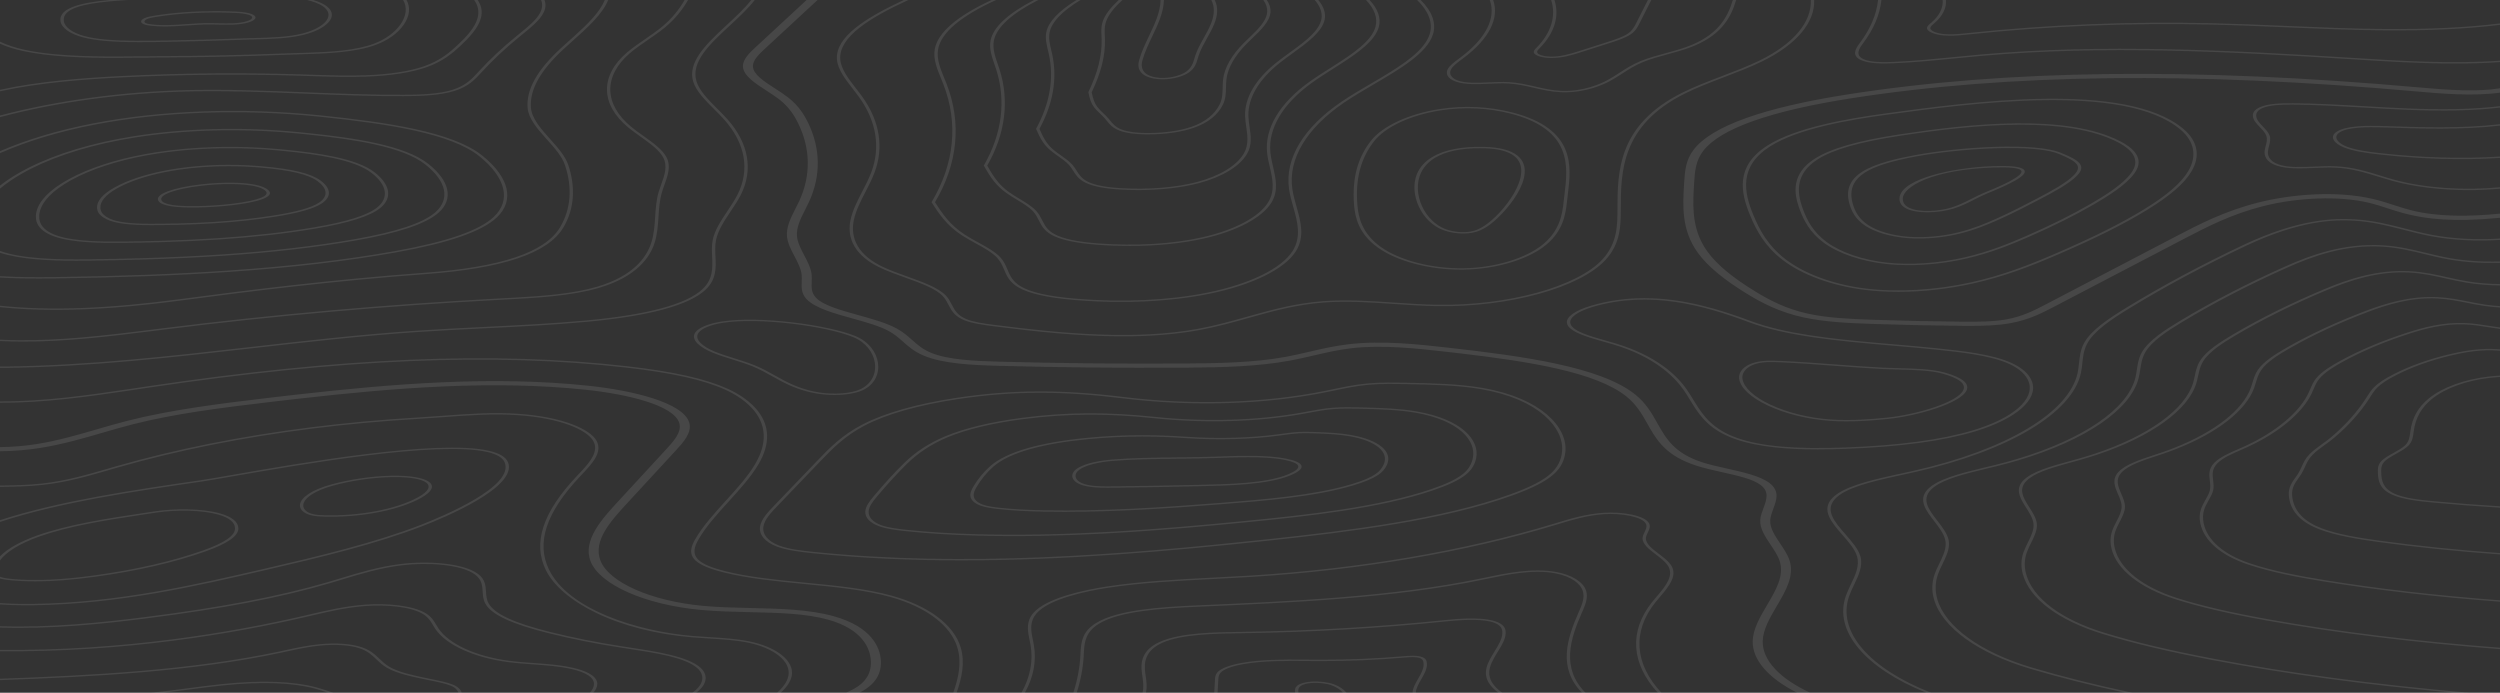 <svg width="1440" height="399" viewBox="0 0 1440 399" fill="none" xmlns="http://www.w3.org/2000/svg">
    <rect x="0" y="0" width="1440" height="399" fill="#333333" stroke="none"/>
    <path fill-rule="evenodd" clip-rule="evenodd"
          d="M182.458 395.976C185.453 396.782 188.237 397.747 190.944 398.673L191.885 399H188.87C186.49 398.17 184.013 397.348 181.421 396.646C168.307 393.135 150.47 392.512 128.371 394.802C121.824 395.481 115.258 396.351 108.902 397.189C104.198 397.803 99.398 398.441 94.56 399H86.995C94.234 398.29 101.357 397.348 108.326 396.43C114.701 395.585 121.306 394.715 127.91 394.028C150.528 391.682 168.883 392.337 182.458 395.976ZM245.414 353.354C248.563 355.341 249.946 357.672 251.29 359.93C251.693 360.616 252.096 361.294 252.538 361.965C258.566 370.95 274.138 378.084 293.184 380.598C297.85 381.213 302.784 381.572 307.546 381.915C311.213 382.178 315.014 382.449 318.701 382.84C329.165 383.95 336.787 385.993 340.723 388.754C345.427 392.057 344.525 395.76 341.779 399H339.763C342.528 395.88 343.565 392.305 339.072 389.161C334.426 385.905 325.171 384.349 318.221 383.615C314.611 383.232 310.848 382.96 307.219 382.697C302.381 382.354 297.389 381.995 292.608 381.364C272.947 378.771 256.877 371.421 250.694 362.18C250.234 361.502 249.83 360.816 249.427 360.121C248.122 357.935 246.778 355.661 243.821 353.793C236.736 349.34 222.067 348.199 210.682 349.053C200.335 349.829 190.778 351.939 181.57 354.091L179.366 354.607L176.122 355.357C134.304 365.061 71.501 375.778 0 375.132V374.342C71.098 374.988 133.574 364.319 175.2 354.663L178.406 353.905C188.448 351.559 198.835 349.125 210.336 348.271C222.355 347.369 237.85 348.598 245.414 353.354ZM338.918 222.187C364.742 224.924 393.562 231.939 396.998 243.422C398.726 249.223 393.562 254.817 389.011 259.757L361.459 289.634C352.032 299.856 341.357 311.435 345.869 322.943C350.784 335.447 374.976 346.14 404.678 348.949C413.53 349.787 423.072 350.003 432.307 350.218C448.896 350.593 466.042 350.984 480.192 354.934C502.406 361.135 506.726 373.169 507.322 379.792C508.032 387.908 504.307 394.036 495.898 398.537C495.61 398.689 495.322 398.848 494.995 399H487.392C488.813 398.346 490.138 397.707 491.347 397.069C498.893 393.031 502.234 387.405 501.562 379.88C501.005 373.711 497.088 362.531 476.986 356.921C464.16 353.338 448.531 352.987 431.981 352.604C422.515 352.389 412.723 352.165 403.411 351.288C371.462 348.263 345.466 336.772 340.186 323.326C335.424 311.188 346.867 298.763 356.083 288.772L383.635 258.903C387.936 254.227 392.832 248.928 391.277 243.717C388.205 233.431 361.478 227.047 337.498 224.509C283.457 218.78 226.729 223.458 172.45 229.596L168.875 230.003L165.307 230.414C164.713 230.482 164.12 230.551 163.526 230.62L159.97 231.035C158.786 231.174 157.604 231.313 156.422 231.452C126.835 234.939 100.397 238.315 76.55 244.387C70.637 245.888 64.8 247.587 59.155 249.231C47.942 252.503 36.346 255.879 23.251 258.001C16.224 259.143 8.141 259.853 0 259.925V257.539C7.373 257.467 14.765 256.812 21.158 255.775C33.6 253.756 44.909 250.46 55.853 247.276C61.574 245.608 67.469 243.885 73.536 242.345C97.997 236.128 125.952 232.553 154.848 229.146C159.035 228.652 163.239 228.162 167.46 227.679L171.081 227.267C226.063 221.053 283.62 216.327 338.918 222.187ZM896.544 329.486C905.299 331.122 911.808 335.144 913.498 339.988C914.799 343.717 913.498 347.483 911.924 351.161L911.489 352.162C911.416 352.328 911.343 352.494 911.27 352.66L911.194 352.828C904.57 367.83 899.021 384.74 913.248 399H911.194C897.139 384.604 902.688 367.702 909.293 352.684L909.37 352.516C911.174 348.431 913.037 344.209 911.597 340.108C910.349 336.517 905.53 332.032 895.757 330.22C882.95 327.834 868.339 330.891 855.456 333.596L854.093 333.883C803.002 344.56 743.174 347.162 690.374 349.46C668.736 350.402 644.659 352.022 632.832 359.363C625.443 363.944 624.656 369.702 624.334 375.38L624.29 376.21C624.283 376.348 624.276 376.486 624.269 376.624L624.23 377.622C623.827 384.756 622.483 391.914 620.179 399H618.24C620.544 391.906 621.907 384.74 622.31 377.606L622.349 376.608C622.371 376.196 622.392 375.783 622.416 375.369L622.468 374.541C622.842 369.019 623.9 363.463 631.238 358.916C643.526 351.288 668.102 349.628 690.182 348.67C742.81 346.38 802.464 343.786 853.229 333.165L854.592 332.878C867.859 330.101 882.893 326.949 896.544 329.486ZM864.499 359.371C867.014 361.023 867.302 363.058 867.264 364.638C867.187 368.189 865.018 371.708 862.714 375.435L862.304 376.098C857.877 383.289 853.774 390.716 865.248 399H863.04C852.218 390.889 855.747 383.616 860.019 376.592L860.434 375.913C860.573 375.687 860.712 375.461 860.851 375.236C863.117 371.557 865.267 368.085 865.344 364.63C865.382 363.154 865.133 361.279 862.886 359.794C858.49 356.905 848.698 356.299 832.934 357.927C794.746 361.877 755.443 364.167 716.102 364.726C699.533 364.957 680.755 365.229 669.523 370.24C659.309 374.797 658.886 381.939 659.674 387.66L659.885 389.161C660.365 392.44 660.864 395.784 660.038 399H658.08C658.925 395.816 658.445 392.48 657.965 389.209L657.754 387.708C656.947 381.827 657.408 374.469 668.122 369.689C679.91 364.439 699.091 364.167 716.045 363.928C755.232 363.369 794.419 361.095 832.474 357.153C838.598 356.514 857.242 354.591 864.499 359.371ZM361.306 210.967C387.994 214.024 406.368 218.133 419.117 223.911C429.427 228.579 451.814 242.185 436.838 267.498C432.499 274.807 426.01 281.957 419.712 288.884C413.242 295.986 406.56 303.336 402.278 310.829C400.109 314.604 398.458 318.953 402.47 322.615C405.12 325.017 410.15 327.116 417.869 329.039C430.927 332.294 446.118 333.894 460.992 335.341L464.064 335.639C481.19 337.299 498.912 339.014 513.715 343.124C535.027 349.037 549.485 359.914 553.363 372.961C555.955 381.667 554.035 390.414 551.002 399H549.062C552.096 390.429 554.035 381.707 551.462 373.057C547.642 360.241 533.491 349.572 512.64 343.786C498.144 339.764 480.595 338.065 463.642 336.421C447.648 334.873 431.098 333.269 416.89 329.726C408.826 327.715 403.526 325.496 400.723 322.951C396.461 319.064 398.17 314.548 400.416 310.645C404.736 303.104 411.437 295.731 417.907 288.597C424.186 281.702 430.675 274.568 434.957 267.306C449.722 242.369 427.795 229.026 417.696 224.445C405.216 218.788 387.13 214.75 360.787 211.741C284.544 203.011 197.203 206.666 85.939 223.233L79.2 224.246L77.602 224.485L74.398 224.965C50.339 228.556 25.524 232.033 0 232.018V231.22C25.815 231.243 50.96 227.624 75.368 223.972L78.547 223.496L85.306 222.482C196.954 205.86 284.659 202.197 361.306 210.967ZM1372.74 141.302C1381.82 141.876 1389.83 143.816 1397.57 145.691C1401.98 146.76 1406.53 147.861 1411.24 148.699C1420.22 150.295 1430.21 150.918 1440 150.591V151.389C1429.94 151.716 1419.71 151.077 1410.49 149.433C1405.67 148.58 1401.06 147.462 1396.61 146.377C1388.68 144.454 1381.17 142.642 1372.45 142.092C1350.53 140.703 1331.46 147.837 1317.29 154.206C1295.75 163.821 1275.53 174.283 1257.24 185.304C1248.69 190.443 1239.28 196.484 1235.54 203.163C1234.64 204.775 1233.98 206.538 1233.5 208.701C1233.2 210.073 1232.99 211.478 1232.77 212.843C1232.52 214.462 1232.28 216.138 1231.85 217.782C1227.28 235.865 1201.42 253.557 1162.66 265.112C1158.82 266.253 1154.84 267.338 1150.85 268.335C1148.87 268.822 1146.85 269.309 1144.82 269.804C1144.3 269.93 1143.77 270.056 1143.25 270.182L1141.67 270.562L1140.1 270.945L1138.53 271.331C1127.32 274.116 1116.76 277.253 1112.1 282.205C1106.65 287.974 1111.16 293.816 1115.96 300C1118.73 303.583 1121.61 307.294 1122.39 311.013C1123.2 314.835 1121.78 318.697 1120.11 322.304C1119.72 323.126 1119.32 323.956 1118.92 324.778C1117.96 326.773 1116.96 328.832 1116.25 330.859C1114.64 335.455 1114.5 340.219 1115.87 345.039C1120.4 360.999 1140.88 375.786 1170.68 384.596C1187.96 389.727 1206.87 394.467 1228.15 399H1223.96C1203.94 394.667 1186.02 390.134 1169.57 385.25C1139.33 376.313 1118.55 361.31 1113.96 345.127C1112.58 340.243 1112.72 335.407 1114.35 330.747C1115.06 328.696 1116.06 326.629 1117.04 324.618C1117.44 323.796 1117.84 322.975 1118.23 322.153C1120.13 318.051 1121.22 314.596 1120.47 311.084C1119.71 307.453 1116.86 303.783 1114.14 300.24C1109.45 294.199 1104.61 287.942 1110.3 281.909C1115.76 276.134 1128.61 272.79 1141.49 269.679L1143.07 269.299C1143.33 269.236 1143.6 269.173 1143.86 269.11C1145.88 268.623 1147.89 268.136 1149.87 267.649C1153.82 266.668 1157.74 265.59 1161.54 264.465C1199.85 253.038 1225.42 235.562 1229.95 217.702C1230.36 216.074 1230.62 214.407 1230.85 212.787C1231.07 211.422 1231.28 210.01 1231.6 208.621C1232.08 206.427 1232.76 204.631 1233.68 202.979C1237.48 196.172 1247.02 190.052 1255.66 184.849C1274.02 173.796 1294.27 163.311 1315.89 153.663C1330.37 147.151 1349.95 139.857 1372.74 141.302ZM275.405 330.635C279.475 333.732 279.706 337.307 279.936 340.77C280.07 343.028 280.224 345.358 281.434 347.529C284.813 353.586 296.006 358.805 316.704 363.968C329.894 367.264 343.891 370.057 358.33 372.291L362.131 372.865C378.106 375.299 396.23 378.06 403.488 384.604C407.77 388.482 407.405 393.414 402.509 397.795C402.048 398.202 401.568 398.601 401.03 399H398.822C399.552 398.489 400.186 397.979 400.762 397.46C405.427 393.286 405.792 388.602 401.741 384.939C394.829 378.691 377.875 376.113 361.459 373.616L357.658 373.033C343.123 370.791 329.011 367.974 315.706 364.654C294.547 359.371 283.066 353.985 279.571 347.713C278.304 345.462 278.15 343.084 278.016 340.794C277.786 337.267 277.574 333.939 273.715 331.01C265.92 325.065 246.144 323.789 231.494 325.608C218.842 327.172 207.84 330.524 197.203 333.763C194.746 334.506 192.288 335.256 189.811 335.974C161.856 344.177 128.371 350.601 84.422 356.179C58.752 359.443 29.414 362.436 0 361.494V360.688C29.146 361.638 58.31 358.653 83.846 355.413C127.603 349.859 160.915 343.475 188.717 335.328C191.174 334.601 193.613 333.859 196.07 333.117C206.842 329.837 217.978 326.446 230.938 324.842C246.317 322.935 267.11 324.315 275.405 330.635ZM819.456 378.579C821.146 379.297 821.568 380.319 821.76 381.133C822.528 384.5 820.55 387.924 818.65 391.243C817.094 393.925 815.616 396.51 815.52 399H813.619C813.715 396.375 815.27 393.685 816.787 391.052C818.65 387.804 820.589 384.436 819.859 381.213C819.686 380.526 819.36 379.672 818.093 379.138C816 378.244 812.314 378.475 809.05 378.755C792.979 380.151 776.544 380.845 760.109 380.79C757.786 380.782 755.443 380.766 753.082 380.742C740.506 380.638 727.507 380.526 716.045 382.561C709.382 383.742 704.736 385.53 702.97 387.581C701.894 388.841 701.818 390.23 701.741 391.571L701.318 399H699.398L699.821 391.555C699.898 390.214 699.974 388.698 701.165 387.317C703.123 385.051 708.134 383.104 715.277 381.827C726.423 379.855 738.756 379.835 750.794 379.925L753.12 379.944C755.462 379.968 757.805 379.984 760.128 379.992C776.41 380.032 792.73 379.353 808.646 377.981C811.373 377.741 816.461 377.302 819.456 378.579ZM1388.43 156.224C1396.19 156.671 1403.06 158.211 1409.72 159.704C1413.52 160.55 1417.46 161.435 1421.49 162.09C1427.4 163.055 1433.68 163.566 1440 163.622V164.42C1433.45 164.364 1426.91 163.837 1420.78 162.832C1416.63 162.154 1412.66 161.268 1408.82 160.406C1402 158.882 1395.57 157.445 1388.16 157.014C1369.69 155.945 1353.12 161.723 1340.77 166.878C1321.48 174.938 1303.72 183.724 1288.01 192.972C1280.66 197.313 1272.5 202.421 1268.97 208.19C1268.14 209.571 1267.49 211.071 1266.97 212.906C1266.62 214.135 1266.36 215.388 1266.09 216.601C1265.82 217.934 1265.51 219.314 1265.11 220.663C1260.5 236.056 1239.21 251.45 1208.14 261.84C1205.05 262.877 1201.84 263.859 1198.64 264.768C1196.97 265.247 1195.22 265.726 1193.49 266.205L1192.75 266.408L1191.26 266.817L1189.77 267.228C1180.36 269.847 1171.28 272.721 1167.11 277.121C1162.74 281.709 1165.18 286.311 1168.22 291.146L1168.67 291.856C1168.75 291.974 1168.82 292.093 1168.9 292.212C1170.84 295.236 1172.81 298.372 1173.2 301.516C1173.58 304.82 1172.16 308.06 1170.7 311.108L1169.91 312.688C1168.99 314.556 1168.03 316.495 1167.36 318.402C1166.02 322.288 1165.9 326.358 1167.01 330.5C1170.76 344.497 1187.27 356.897 1212.35 364.526C1229.74 369.865 1249.65 374.597 1275.01 379.433C1318.73 387.756 1368.08 394.324 1422.12 399H1412.97C1362.2 394.372 1315.7 388.059 1274.21 380.159C1248.73 375.299 1228.7 370.543 1211.21 365.173C1185.72 357.408 1168.92 344.8 1165.11 330.587C1163.98 326.382 1164.1 322.24 1165.46 318.29C1166.13 316.359 1167.11 314.412 1168.03 312.521L1168.82 310.949C1170.26 307.956 1171.64 304.764 1171.28 301.556C1170.91 298.492 1168.95 295.404 1167.05 292.419C1166.83 292.07 1166.61 291.72 1166.39 291.369L1165.95 290.666C1163.13 286.093 1160.97 281.41 1165.32 276.826C1170.26 271.607 1181.53 268.527 1192.42 265.534C1194.16 265.064 1195.89 264.593 1197.56 264.114C1200.73 263.212 1203.88 262.239 1206.95 261.217C1237.61 250.955 1258.66 235.753 1263.21 220.567C1263.61 219.227 1263.9 217.854 1264.19 216.529C1264.44 215.316 1264.7 214.056 1265.07 212.819C1265.61 210.943 1266.24 209.411 1267.12 207.999C1270.73 202.093 1278.99 196.907 1286.44 192.518C1302.22 183.221 1320.04 174.411 1339.41 166.311C1352.08 161.028 1369.09 155.099 1388.43 156.224ZM768.346 394.156C771.898 395.465 774.067 397.212 775.622 399H773.568C772.128 397.412 770.131 395.888 767.059 394.755C764.064 393.645 759.514 393.119 755.52 393.406C753.466 393.558 750.682 393.989 749.107 395.194C747.706 396.255 747.706 397.548 747.898 398.681L747.955 399H746.035L745.978 398.737C745.786 397.492 745.786 396.047 747.418 394.81C748.934 393.653 751.699 392.871 755.194 392.624C759.763 392.289 764.909 392.895 768.346 394.156ZM1357.04 126.379C1367.46 127.074 1376.58 129.412 1385.41 131.678C1390.43 132.963 1395.63 134.295 1400.99 135.309C1413.14 137.599 1426.87 138.261 1440 137.384V138.198C1426.58 139.067 1412.58 138.373 1400.2 136.035C1394.73 134.998 1389.47 133.657 1384.4 132.356L1383.47 132.118L1381.6 131.643C1373.8 129.664 1365.7 127.768 1356.75 127.169C1344.54 126.347 1324.74 126.954 1293.79 141.541C1269.64 152.929 1246.98 165.074 1226.46 177.635C1216.3 183.851 1206.07 190.554 1202.11 198.127C1200.23 201.718 1199.83 205.469 1199.44 209.1C1199.23 210.999 1199.02 212.97 1198.6 214.909C1193.59 237.932 1156.97 259.765 1103.06 271.895C1100.79 272.405 1098.47 272.908 1096.15 273.419C1095.58 273.541 1095.02 273.664 1094.45 273.787L1092.76 274.157C1077.77 277.438 1062.99 281.01 1057.09 287.28C1050.85 293.903 1056.77 300.647 1063.01 307.789C1066.64 311.93 1070.38 316.215 1071.61 320.517C1073.15 325.983 1070.52 331.481 1067.96 336.796C1066.94 338.935 1065.89 341.145 1065.12 343.316C1057.96 363.617 1076.58 384.971 1112.29 399H1109.49C1074.32 384.78 1056.06 363.473 1063.22 343.204C1063.99 341.009 1065.06 338.791 1066.08 336.636C1068.61 331.385 1071.21 325.951 1069.69 320.612C1068.5 316.407 1064.79 312.162 1061.2 308.06C1055.12 301.093 1048.82 293.895 1055.29 286.993C1061.21 280.697 1075.45 277.076 1090.15 273.823L1091.85 273.449C1092.98 273.201 1094.11 272.955 1095.24 272.708C1097.57 272.206 1099.89 271.695 1102.16 271.192C1155.49 259.19 1191.72 237.597 1196.7 214.838C1197.1 212.922 1197.31 210.959 1197.52 209.06C1197.93 205.397 1198.33 201.615 1200.23 197.96C1204.26 190.243 1214.61 183.468 1224.86 177.188C1245.45 164.595 1268.16 152.426 1292.35 141.015C1323.94 126.124 1344.4 125.533 1357.04 126.379ZM949.958 301.604C950.746 303.312 949.939 305.02 949.152 306.671C948.634 307.749 948.115 308.858 948.038 309.935C947.866 313.191 951.61 316.056 955.584 319.088C958.157 321.051 960.826 323.078 962.323 325.241C965.954 330.409 962.783 335.683 958.602 340.849L957.984 341.604C957.672 341.981 957.356 342.357 957.039 342.733L956.402 343.484C956.296 343.609 956.189 343.733 956.083 343.858C955.181 344.928 954.298 345.981 953.453 347.034C940.032 363.784 941.549 382.545 956.986 399H954.912C939.59 382.441 938.15 363.601 951.629 346.779C952.474 345.726 953.376 344.664 954.278 343.595C959.366 337.594 964.646 331.393 960.48 325.464C959.04 323.389 956.429 321.394 953.894 319.463C949.978 316.479 945.926 313.383 946.118 309.919C946.195 308.77 946.733 307.621 947.27 306.52C948.058 304.868 948.806 303.312 948.077 301.756C946.118 297.59 933.696 295.46 923.789 296.17C914.074 296.856 905.722 299.41 897.638 301.867L896.045 302.354C844.358 318.043 783.571 328.417 720.25 332.335C713.242 332.774 706.061 333.133 699.11 333.492C678.662 334.53 657.523 335.599 637.997 338.599C625.882 340.467 604.435 344.856 597.062 353.283C593.317 357.553 593.708 362.225 594.587 366.82L594.775 367.769L594.97 368.716C595.162 369.705 595.373 370.695 595.526 371.668C597.082 380.798 595.296 390.054 590.342 399H588.365C593.357 390.078 595.162 380.83 593.626 371.724C593.453 370.751 593.261 369.769 593.05 368.788L592.855 367.825C591.857 362.844 591.109 357.734 595.258 353.011C602.899 344.281 624.902 339.764 637.344 337.857C657.062 334.817 678.317 333.74 698.88 332.694C705.811 332.343 712.973 331.984 719.962 331.545C782.976 327.643 843.475 317.325 894.912 301.708L896.506 301.221C904.762 298.707 913.306 296.106 923.482 295.38C934.464 294.606 947.75 296.912 949.958 301.604ZM470.918 0L440.986 27.707C437.472 30.939 433.517 34.609 433.69 38.288C433.882 42.861 440.006 46.827 446.496 51.016C449.107 52.7 451.795 54.44 454.061 56.219C460.205 61.047 463.296 66.322 465.312 70.384C472.704 85.378 472.954 101.258 465.984 116.293C465.312 117.737 464.582 119.181 463.853 120.626C461.242 125.725 458.573 131 459.072 136.195C459.437 139.826 461.357 143.504 463.238 147.055C465.158 150.702 467.136 154.469 467.52 158.307C467.654 159.616 467.597 160.949 467.539 162.233C467.424 165.505 467.29 168.601 469.939 171.426C474.106 175.863 483.917 178.584 494.285 181.473C502.368 183.716 510.72 186.038 516.634 189.294C520.301 191.305 522.874 193.587 525.35 195.797C528.48 198.582 531.437 201.208 536.314 203.219C546.01 207.225 561.101 207.943 575.731 208.326C610.829 209.26 646.426 209.619 681.542 209.387C702.259 209.26 722.342 208.869 740.333 205.589C744.998 204.735 749.606 203.658 754.061 202.628C761.203 200.968 768.576 199.253 776.717 198.287C796.166 195.989 817.114 198.351 833.952 200.242C877.69 205.166 922.061 211.31 941.894 227.238C948.211 232.314 951.456 238.107 954.605 243.701C959.616 252.591 964.339 260.986 980.294 266.221C984.634 267.641 989.818 268.798 994.829 269.915C1004.2 272.006 1013.89 274.169 1019.19 278.199C1025.24 282.795 1023.32 287.99 1021.44 293.01C1020.63 295.212 1019.79 297.486 1019.65 299.633C1019.4 304.174 1022.32 308.531 1025.43 313.135C1027.53 316.263 1029.7 319.495 1030.77 322.791C1033.69 331.697 1028.47 340.546 1023.42 349.093C1019.52 355.724 1015.47 362.579 1015.32 369.37C1015.07 380.255 1025.22 390.972 1042.69 399H1035.11C1018.71 390.733 1009.31 380.111 1009.56 369.346C1009.71 362.284 1013.84 355.286 1017.83 348.526C1022.98 339.804 1027.83 331.569 1025.07 323.11C1024.05 319.982 1021.92 316.83 1019.88 313.782C1016.81 309.209 1013.63 304.477 1013.89 299.577C1014.03 297.271 1014.91 294.917 1015.76 292.643C1017.56 287.807 1019.25 283.234 1014.14 279.348C1009.65 275.94 1001.13 274.041 992.102 272.022C986.88 270.857 981.446 269.652 976.742 268.096C960.875 262.899 955.125 254.897 950.469 246.84L949.973 245.977C949.646 245.401 949.322 244.826 948.998 244.252C945.926 238.793 942.758 233.152 936.768 228.34C919.323 214.328 880.854 208.212 841.362 203.58L838.813 203.283C837.112 203.086 835.411 202.892 833.711 202.7L832.435 202.556C816.288 200.737 796.205 198.479 778.31 200.593C770.803 201.479 764.045 203.051 756.883 204.719C752.294 205.78 747.571 206.881 742.637 207.775C724.548 211.081 704.849 211.602 684.543 211.761L681.638 211.781C646.368 212.013 610.598 211.654 575.366 210.72C559.642 210.297 543.36 209.507 532.262 204.918C526.656 202.604 523.354 199.66 520.147 196.811C517.67 194.616 515.347 192.549 512.045 190.738C506.707 187.801 498.758 185.599 491.098 183.46C480.422 180.5 469.402 177.427 464.582 172.296C461.51 169.032 461.664 165.553 461.779 162.193C461.837 160.941 461.894 159.648 461.76 158.403C461.395 154.78 459.475 151.109 457.613 147.566C455.693 143.911 453.696 140.137 453.312 136.29C452.774 130.8 455.539 125.374 458.208 120.131C458.938 118.702 459.667 117.266 460.339 115.838C467.155 101.107 466.925 85.554 459.667 70.862C457.728 66.96 454.771 61.901 448.973 57.336C446.803 55.653 444.192 53.953 441.658 52.309C435.014 48.024 428.16 43.587 427.93 38.336C427.738 34.114 431.981 30.188 435.725 26.725L464.602 0H470.918ZM208.378 372.81C213.006 374.382 215.586 376.626 217.936 378.863L218.573 379.473C220.243 381.077 221.971 382.729 224.371 384.133C229.604 387.179 237.914 389.009 246.164 390.706L247.93 391.068C249.274 391.339 250.598 391.611 251.904 391.89C256.032 392.752 260.678 393.829 263.309 395.624C264.864 396.678 265.574 397.875 265.978 399H264.038C263.654 397.995 263.002 396.941 261.677 396.039C259.296 394.427 254.938 393.414 251.04 392.6C249.734 392.329 248.41 392.057 247.085 391.786C238.042 389.935 228.691 388.027 222.816 384.596C220.282 383.12 218.515 381.428 216.806 379.784C214.253 377.334 211.853 375.02 207.168 373.432C201.677 371.573 193.152 370.982 184.378 371.86C177.619 372.53 171.283 373.911 165.158 375.244C164.064 375.483 162.989 375.714 161.914 375.946C111.072 386.799 53.318 389.855 0 391.754V390.956C53.107 389.057 110.554 386.009 161.03 375.236C162.106 375.004 163.181 374.773 164.256 374.533C170.496 373.185 176.947 371.78 183.936 371.086C193.421 370.136 202.33 370.767 208.378 372.81ZM298.176 238.323C324.691 240.094 340.109 247.436 343.642 253.932C347.251 260.563 340.992 267.162 334.944 273.546L334.003 274.544C314.554 295.18 308.736 312.696 316.224 328.082C327.187 350.593 365.798 363.513 399.206 366.338C402.355 366.609 405.638 366.809 408.826 367C416.41 367.471 424.243 367.958 431.309 369.362C447.533 372.61 457.709 380.822 456.038 389.336C455.405 392.536 453.254 395.776 449.683 399H447.571C450.95 396.039 453.427 392.768 454.118 389.272C455.731 381.077 446.016 373.185 430.464 370.08C423.686 368.724 415.987 368.253 408.538 367.79C405.331 367.599 402.029 367.391 398.822 367.12C378.067 365.364 358.944 360.512 343.488 353.083C329.146 346.18 318.797 337.362 314.342 328.241C306.778 312.696 312.614 295.037 332.218 274.249L333.158 273.251C333.53 272.859 333.903 272.466 334.274 272.073L335.013 271.285C340.282 265.63 344.875 259.833 341.779 254.107C338.381 247.875 323.501 240.82 297.869 239.105C283.699 238.163 269.184 239.24 255.149 240.294C250.387 240.645 245.491 241.012 240.672 241.291C220.224 242.488 199.776 244.356 179.885 246.861C139.757 251.913 102.125 259.438 68.006 269.229C66.278 269.716 64.57 270.219 62.842 270.721L60.615 271.37C49.454 274.615 37.842 277.841 24.576 279.3C16.55 280.186 8.371 280.377 0 280.449V279.651C8.218 279.579 16.262 279.388 24.096 278.534C37.92 277.01 50.035 273.483 61.747 270.067C63.475 269.564 65.184 269.062 66.912 268.567C101.203 258.736 139.008 251.178 179.328 246.103C199.315 243.582 219.859 241.698 240.403 240.501C245.184 240.222 250.08 239.863 254.803 239.504C268.992 238.442 283.68 237.349 298.176 238.323ZM1404.12 171.147C1410.53 171.466 1416.29 172.607 1421.86 173.709C1425.04 174.347 1428.35 175.001 1431.71 175.48C1434.39 175.871 1437.18 176.151 1440 176.318V177.124C1436.97 176.949 1433.97 176.653 1431.09 176.238C1427.62 175.736 1424.28 175.073 1421.03 174.435C1415.35 173.31 1409.99 172.248 1403.88 171.937C1388.62 171.163 1374.7 175.6 1364.26 179.55C1347.48 185.886 1332.17 192.988 1318.79 200.641C1312.17 204.432 1305.6 208.581 1302.41 213.226C1301.63 214.383 1300.99 215.62 1300.42 217.12C1300.01 218.213 1299.69 219.306 1299.36 220.408C1299.05 221.453 1298.75 222.498 1298.36 223.544C1293.64 236.447 1277.34 249.207 1253.64 258.552C1251.26 259.494 1248.84 260.387 1246.46 261.201C1245.04 261.68 1243.6 262.159 1242.14 262.638C1234.21 265.247 1226.02 267.952 1222.12 272.038C1218.22 276.116 1219.99 280.162 1221.85 284.439C1222.92 286.905 1224.04 289.459 1223.98 292.028C1223.92 294.574 1222.73 297.103 1221.29 299.912L1221.04 300.391C1220.1 302.211 1219.12 304.094 1218.49 305.945C1217.41 309.113 1217.3 312.481 1218.16 315.968C1221.04 327.723 1234.12 338.105 1254.01 344.465C1267.8 348.862 1284.58 352.772 1306.81 356.762C1346.5 363.864 1391.19 369.354 1440 373.097V373.911C1390.92 370.152 1345.96 364.638 1306.06 357.488C1283.65 353.474 1266.74 349.54 1252.84 345.095C1232.52 338.607 1219.18 328.018 1216.24 316.048C1215.38 312.505 1215.49 309.065 1216.59 305.833C1217.24 303.95 1218.22 302.059 1219.16 300.224L1219.41 299.745C1220.83 296.984 1222 294.494 1222.06 292.02C1222.12 289.522 1221.02 287.009 1219.95 284.583L1219.63 283.839C1217.92 279.867 1216.47 275.784 1220.33 271.743C1224.42 267.458 1232.83 264.689 1240.95 262.015C1242.41 261.537 1243.83 261.066 1245.24 260.587C1247.6 259.781 1249.98 258.903 1252.34 257.977C1275.72 248.753 1291.8 236.16 1296.46 223.424C1296.84 222.387 1297.15 221.349 1297.46 220.312C1297.79 219.203 1298.11 218.101 1298.53 217C1299.11 215.46 1299.74 214.191 1300.57 213.01C1303.83 208.246 1310.52 204.025 1317.24 200.178C1330.69 192.47 1346.09 185.335 1362.95 178.959C1373.7 174.898 1388.12 170.333 1404.12 171.147ZM133.69 273.562C172.109 266.851 252.058 252.894 281.549 259.629C287.674 261.026 291.398 263.252 292.608 266.245C298.406 280.489 256.262 298.053 243.206 303.096C216.902 313.255 185.376 320.884 152.659 328.441C113.107 337.586 68.275 347.944 19.45 348.63C18.029 348.654 16.608 348.662 15.226 348.662C9.734 348.662 4.666 348.503 0 348.175V347.369C5.798 347.784 12.25 347.936 19.392 347.832C67.757 347.154 112.378 336.844 151.738 327.747C184.339 320.213 215.75 312.616 241.901 302.514C254.784 297.534 296.352 280.234 290.707 266.38C289.594 263.643 286.195 261.608 280.627 260.332C251.962 253.78 172.57 267.641 134.438 274.297C126.336 275.709 119.962 276.826 116.198 277.377C77.606 283.003 34.234 289.323 0 300.638V299.617C34.291 288.469 77.261 282.197 115.565 276.619C119.27 276.084 125.626 274.967 133.69 273.562ZM1419.8 186.062C1424.85 186.261 1429.46 187.003 1433.91 187.714C1435.91 188.033 1437.95 188.36 1440 188.631V189.469C1437.7 189.174 1435.43 188.807 1433.22 188.464C1428.88 187.761 1424.39 187.051 1419.61 186.86C1407.59 186.389 1396.74 189.31 1387.7 192.23C1373.53 196.803 1360.7 202.221 1349.55 208.318C1344.79 210.935 1338.91 214.431 1335.84 218.269C1335.09 219.187 1334.48 220.16 1333.88 221.349C1333.38 222.331 1332.96 223.312 1332.54 224.302C1332.25 225.012 1331.94 225.722 1331.62 226.432C1326.85 236.655 1315.03 247.157 1299.19 255.256C1297.56 256.094 1295.9 256.884 1294.31 257.61C1293.16 258.129 1291.99 258.648 1290.8 259.166C1285.57 261.433 1280.18 263.787 1277.13 266.955C1273.98 270.203 1274.36 273.355 1274.76 276.683C1275 278.59 1275.24 280.561 1274.76 282.548C1274.32 284.367 1273.32 286.147 1272.25 288.03L1271.87 288.716C1271.02 290.233 1270.16 291.861 1269.62 293.488C1268.81 295.93 1268.7 298.604 1269.31 301.436C1271.37 311.148 1280.72 319.304 1295.67 324.395C1309 328.936 1324.86 331.84 1338.62 334.083C1369.42 339.102 1403.42 343.028 1440 345.781V346.595C1403.17 343.826 1368.92 339.876 1337.91 334.825C1324.01 332.559 1307.98 329.622 1294.46 325.009C1279.1 319.783 1269.5 311.435 1267.39 301.508C1266.78 298.62 1266.89 295.882 1267.72 293.377C1268.28 291.717 1269.14 290.073 1270 288.533L1270.39 287.847C1271.44 285.987 1272.44 284.232 1272.86 282.468C1273.31 280.537 1273.08 278.598 1272.84 276.722C1272.46 273.451 1272.04 270.067 1275.34 266.66C1278.53 263.348 1284.06 260.938 1289.41 258.616C1290.59 258.097 1291.76 257.586 1292.89 257.076C1294.46 256.357 1296.08 255.575 1297.69 254.754C1313.34 246.75 1325.03 236.376 1329.72 226.281C1330.06 225.579 1330.35 224.868 1330.66 224.166C1331.08 223.169 1331.5 222.171 1332 221.182C1332.61 219.969 1333.25 218.963 1334.02 218.022C1337.16 214.063 1343.16 210.496 1348.03 207.831C1359.26 201.679 1372.22 196.22 1386.53 191.6C1395.86 188.583 1407.09 185.559 1419.8 186.062ZM89.318 294.51C99.821 292.93 116.064 292.651 126.95 295.779C133.613 297.694 137.203 300.623 137.299 304.245C137.434 308.674 131.194 313.063 118.234 317.652C100.339 323.996 79.008 328.888 54.797 332.207C41.722 334.003 30.451 334.881 20.314 334.881C15.686 334.881 11.27 334.697 7.046 334.33C4.915 334.155 2.208 333.851 0 333.221V332.191C2.016 333.005 5.107 333.349 7.43 333.556C20.621 334.681 35.482 334.011 54.202 331.449C78.163 328.162 99.283 323.318 116.986 317.045C129.485 312.616 135.494 308.435 135.379 304.253C135.283 300.854 132.077 298.221 125.856 296.433C117.005 293.887 102.259 293.409 89.99 295.26L84.96 296.018C84.475 296.091 83.989 296.164 83.504 296.237L80.586 296.676C60.14 299.762 39.36 303.104 22.694 309.025C11.539 312.992 3.686 317.803 0 322.791V320.429C4.262 316.064 11.597 311.914 21.446 308.419C30.509 305.203 40.723 302.737 51.418 300.67C62.131 298.596 73.306 296.92 84.307 295.268L89.318 294.51ZM787.411 220.894C795.13 220.168 803.059 220.328 810.739 220.479C825.062 220.767 839.866 221.054 853.517 223.368C888.25 229.233 902.822 246.422 901.69 259.901C901.248 265.072 899.098 269.357 895.104 272.996C890.534 277.177 882.97 281.096 871.277 285.317C831.341 299.769 777.523 306.384 730.195 311.451C673.133 317.556 613.478 322.791 553.901 322.791C525.178 322.791 496.454 321.578 468.077 318.649C461.184 317.939 453.37 317.005 447.61 314.875C440.64 312.281 436.973 307.892 437.818 303.136C438.586 298.875 442.406 294.893 446.112 291.039L470.803 265.327C477.658 258.185 484.762 250.795 496.55 244.619C509.299 237.948 528.019 232.617 550.733 229.194C582.835 224.358 610.79 224.206 647.174 228.667C686.573 233.495 727.584 232.282 762.643 225.267C764.352 224.924 766.061 224.565 767.789 224.206C774.01 222.897 780.461 221.549 787.411 220.894ZM810.643 221.277C803.098 221.126 795.283 220.974 787.834 221.676C781.114 222.307 774.778 223.632 768.653 224.916C766.925 225.283 765.197 225.642 763.469 225.986C727.987 233.088 686.496 234.309 646.618 229.433C629.299 227.31 613.92 226.241 599.078 226.241C583.123 226.241 567.802 227.47 551.386 229.944C529.018 233.311 510.566 238.562 498.048 245.114C486.432 251.194 479.386 258.528 472.57 265.622L447.898 291.334C444.25 295.132 440.486 299.058 439.738 303.192C438.931 307.709 442.349 311.85 448.896 314.276C454.31 316.287 461.568 317.157 468.538 317.875C555.379 326.821 645.389 319.703 729.715 310.677C776.832 305.634 830.4 299.058 870.029 284.718C881.491 280.569 888.902 276.738 893.357 272.669C897.235 269.125 899.347 264.936 899.77 259.877C900.883 246.662 886.675 229.832 852.806 224.102C839.443 221.844 824.813 221.557 810.643 221.277ZM1435.45 200.984C1437 201.016 1438.52 201.096 1440 201.2V202.014C1438.48 201.902 1436.93 201.814 1435.35 201.782C1426.06 201.615 1417.52 203.362 1411.1 204.918C1399.64 207.695 1389.27 211.43 1380.33 215.995C1375.08 218.668 1371.55 220.998 1369.25 223.32C1368.56 224.007 1367.94 224.749 1367.33 225.579C1366.6 226.56 1365.96 227.566 1365.35 228.539L1364.85 229.329C1359.82 237.229 1352.68 245.257 1344.75 251.921C1343.9 252.623 1343.06 253.309 1342.2 253.987C1341.2 254.754 1340.14 255.512 1339.07 256.286C1336.65 258.025 1334.13 259.821 1332.13 261.872C1329.73 264.306 1328.72 266.572 1327.64 268.966C1327.03 270.307 1326.41 271.695 1325.53 273.1C1325.07 273.834 1324.53 274.568 1323.99 275.318C1323.48 276.044 1322.94 276.778 1322.46 277.528C1321.65 278.773 1321.09 279.922 1320.75 281.032C1320.19 282.755 1320.1 284.687 1320.44 286.913C1321.65 294.685 1327.35 300.543 1337.36 304.333C1346.53 307.813 1358.67 309.784 1370.4 311.404C1392.19 314.404 1415.5 316.806 1440 318.57V319.368C1415.29 317.604 1391.77 315.186 1369.79 312.162C1357.86 310.518 1345.52 308.499 1336.07 304.924C1325.66 300.99 1319.77 294.949 1318.54 286.961C1318.18 284.679 1318.27 282.707 1318.85 280.928C1319.21 279.779 1319.79 278.598 1320.6 277.321C1321.09 276.563 1321.61 275.821 1322.15 275.095C1322.69 274.352 1323.21 273.618 1323.67 272.9C1324.53 271.52 1325.15 270.147 1325.76 268.822C1326.8 266.492 1327.89 264.082 1330.35 261.568C1332.4 259.47 1334.96 257.65 1337.4 255.887C1338.47 255.121 1339.53 254.362 1340.51 253.604C1341.37 252.942 1342.2 252.264 1343.02 251.569C1350.91 244.946 1358 236.982 1362.99 229.13L1363.49 228.34C1364.1 227.358 1364.76 226.337 1365.48 225.347C1366.12 224.485 1366.77 223.727 1367.48 223.017C1369.86 220.615 1373.47 218.229 1378.83 215.492C1387.93 210.848 1398.47 207.057 1410.12 204.224C1416.77 202.612 1425.64 200.785 1435.45 200.984ZM767.654 234.851C773.414 234.389 779.405 234.54 784.704 234.676C796.627 234.987 806.477 235.346 815.904 236.966C842.419 241.547 852.288 253.74 850.291 263.795C849.542 267.577 847.642 270.674 844.493 273.259C840.672 276.403 834.605 279.316 825.446 282.428C795.091 292.746 754.714 297.263 715.968 301.014C676.07 304.932 629.971 308.794 583.68 308.794C576.749 308.794 569.837 308.706 562.925 308.523C547.642 308.108 534.086 307.262 521.472 305.921C516.442 305.387 510.701 304.684 506.285 303.08C501.043 301.173 498.182 298.077 498.413 294.582C498.605 291.621 500.755 288.828 503.347 285.732C509.568 278.334 515.059 272.349 520.589 266.907C527.251 260.347 535.046 255.256 544.397 251.33C549.926 249.008 556.531 246.917 563.981 245.13C571.43 243.334 579.744 241.826 588.691 240.669C614.266 237.357 637.114 237.19 665.107 240.11C693.984 243.127 723.917 242.273 749.395 237.716C750.624 237.501 751.853 237.269 753.062 237.038C757.709 236.176 762.509 235.274 767.654 234.851ZM784.589 235.474C779.405 235.338 773.549 235.187 768.019 235.641C763.104 236.04 758.4 236.918 753.85 237.772L750.163 238.45C724.301 243.079 693.926 243.941 664.646 240.884C651.629 239.528 639.744 238.849 628.166 238.849C615.187 238.849 602.592 239.703 589.267 241.435C571.661 243.717 556.627 247.332 545.76 251.897C541.171 253.82 536.966 256.03 533.069 258.576C529.19 261.122 525.638 263.986 522.355 267.218C516.845 272.645 511.373 278.614 505.152 285.995C502.618 289.02 500.506 291.757 500.333 294.598C500.122 297.861 502.752 300.734 507.533 302.482C511.642 303.966 517.133 304.636 521.952 305.147C534.451 306.472 547.891 307.318 563.04 307.725C615.936 309.137 669.811 304.732 715.526 300.232C754.061 296.513 794.189 292.02 824.218 281.814C833.184 278.773 839.078 275.94 842.784 272.9C845.818 270.41 847.642 267.41 848.371 263.731C850.31 253.963 840.787 242.129 815.174 237.7C806.016 236.128 796.32 235.777 784.589 235.474ZM224.947 274.033C235.853 273.778 243.974 275.103 247.238 277.648C250.406 280.106 248.698 283.378 242.419 286.857C230.419 293.52 210.413 297.638 190.598 297.638C189.312 297.638 188.006 297.622 186.72 297.582C184.474 297.518 182.112 297.407 179.962 296.968C174.182 295.787 172.493 292.818 172.781 290.64C173.357 286.394 179.923 282.109 190.31 279.18C195.59 277.696 201.466 276.475 207.418 275.589C213.35 274.704 219.379 274.161 224.947 274.033ZM227.52 274.799C226.714 274.799 225.888 274.815 225.043 274.831C214.253 275.079 201.677 276.946 191.405 279.843C186.451 281.231 182.419 282.947 179.539 284.806C176.678 286.674 174.989 288.684 174.701 290.687C174.432 292.619 175.872 295.244 180.806 296.25C182.65 296.625 184.8 296.728 186.854 296.784C207.264 297.351 228.48 293.265 240.883 286.378C246.682 283.162 248.352 280.194 245.549 278.023C242.88 275.948 236.39 274.799 227.52 274.799ZM747.936 248.816C751.45 248.625 755.04 248.737 758.688 248.872C765.504 249.136 772.147 249.463 778.291 250.564C794.227 253.405 802.31 260.14 798.893 267.713C797.818 270.099 796.224 271.95 793.862 273.538C790.733 275.653 786.202 277.56 779.578 279.547C757.536 286.187 728.314 288.485 702.547 290.504L701.722 290.568C673.306 292.81 643.104 294.829 613.133 294.829C609.389 294.829 605.664 294.797 601.939 294.733C591.072 294.534 582.47 294.047 574.867 293.193C571.603 292.826 567.878 292.315 564.941 291.286C561.523 290.089 559.411 288.23 558.989 286.051C558.605 284.072 559.603 282.125 560.563 280.457C563.194 275.972 566.496 271.95 570.374 268.487C575.002 264.377 582.586 260.762 592.301 258.025C597.005 256.701 602.266 255.552 608.006 254.57C613.747 253.588 619.987 252.774 626.688 252.144C645.466 250.38 663.36 250.197 683.021 251.554C701.203 252.814 720.096 252.32 736.224 250.157C736.934 250.061 737.645 249.965 738.355 249.862C741.427 249.439 744.595 248.992 747.936 248.816ZM758.515 249.67C754.963 249.535 751.507 249.423 748.186 249.606C745.018 249.774 742.08 250.189 738.97 250.62C738.24 250.724 737.53 250.819 736.8 250.915C720.403 253.118 701.184 253.62 682.694 252.344C674.208 251.753 666.048 251.458 658.003 251.458C647.674 251.458 637.517 251.945 627.11 252.926C613.958 254.163 602.611 256.094 593.376 258.688C588.653 260.012 584.448 261.552 580.877 263.252C577.306 264.96 574.349 266.835 572.122 268.822C568.282 272.238 565.018 276.22 562.445 280.641C561.504 282.253 560.544 284.12 560.909 285.987C561.12 287.12 562.099 289.243 566.17 290.679C568.838 291.605 572.314 292.084 575.366 292.427C582.816 293.265 591.302 293.744 602.016 293.935C635.443 294.526 669.523 292.291 701.376 289.786L702.202 289.722C727.757 287.711 756.749 285.437 778.445 278.901C784.858 276.978 789.235 275.142 792.23 273.123C794.458 271.615 795.974 269.852 796.992 267.569C800.237 260.371 792.595 253.987 777.523 251.298C771.629 250.245 765.178 249.926 758.515 249.67ZM1440 216.322V217.128C1438.1 217.248 1436.22 217.407 1434.37 217.615C1420.61 219.171 1408.34 223.632 1400.72 229.848C1394.65 234.796 1391.33 240.725 1390.29 248.505L1390.18 249.295C1389.87 251.817 1389.54 254.426 1387.12 256.796C1385.43 258.456 1382.8 259.925 1380.25 261.337C1377.29 262.973 1374.51 264.513 1373.03 266.348C1371.44 268.32 1371.51 270.482 1371.59 272.397C1371.76 276.73 1372.47 281.223 1379.08 284.295C1384.74 286.929 1393.57 287.926 1402.14 288.724C1414.62 289.889 1427.27 290.855 1440 291.629V292.435C1427.14 291.653 1414.35 290.672 1401.72 289.498C1392.84 288.677 1383.69 287.639 1377.64 284.822C1370.61 281.55 1369.84 276.898 1369.67 272.405C1369.59 270.53 1369.52 268.192 1371.21 266.093C1372.8 264.138 1375.8 262.47 1378.71 260.858C1381.19 259.478 1383.76 258.057 1385.36 256.485C1387.64 254.243 1387.95 251.705 1388.26 249.255L1388.37 248.465C1389.43 240.565 1392.81 234.532 1399.01 229.481C1406.88 223.065 1419.59 218.46 1433.88 216.849C1435.89 216.617 1437.95 216.45 1440 216.322ZM701.357 262.981C713.222 262.534 729.485 261.928 740.698 264.162C745.978 265.215 748.973 266.556 749.606 268.136C750.317 269.876 748.128 271.799 743.117 273.858C730.138 279.204 708.288 279.683 690.739 280.066L687.398 280.138C672.019 280.489 656.41 280.76 640.992 280.944C639.955 280.952 638.918 280.96 637.901 280.96C632.621 280.96 627.648 280.728 623.635 279.507C616.57 277.353 616.147 272.876 620.198 270.035C625.325 266.444 635.078 265.159 640.435 264.713C652.339 263.715 665.338 263.579 677.914 263.444C685.517 263.364 693.37 263.276 700.742 263.005L701.357 262.981ZM718.886 263.356C712.8 263.356 706.733 263.579 701.53 263.779L700.915 263.795C693.485 264.074 685.594 264.162 677.971 264.242C665.472 264.377 652.55 264.513 640.8 265.495C636.518 265.854 632.64 266.484 629.414 267.33C626.189 268.176 623.578 269.229 621.85 270.442C618.24 272.98 618.547 276.97 624.768 278.861C629.069 280.17 634.867 280.21 640.934 280.146C656.333 279.962 671.923 279.691 687.283 279.34L690.643 279.268C707.866 278.893 729.312 278.43 741.773 273.291C746.304 271.424 748.32 269.732 747.725 268.264C747.187 266.955 744.538 265.822 739.853 264.888C733.92 263.699 726.394 263.356 718.886 263.356ZM947.136 171.738C969.408 171.738 990.259 178.09 1008.65 184.984C1028.08 192.262 1054.71 195.155 1081.4 197.513L1084.17 197.756C1086.47 197.956 1088.77 198.154 1091.06 198.351C1099.66 199.093 1107.78 199.787 1115.69 200.617C1129.84 202.093 1147.45 203.929 1158.72 209.084C1164.86 211.893 1168.92 215.596 1170.43 219.785C1174.16 230.063 1161.33 241.315 1137.77 248.449C1119.26 254.043 1094.78 257.347 1062.89 258.552C1058.09 258.736 1052.72 258.879 1047.09 258.879C1031.17 258.879 1013.11 257.714 999.494 252.91C985.237 247.872 979.608 240.271 974.867 232.663L974.323 231.785C974.053 231.346 973.785 230.908 973.517 230.47C972.307 228.499 971.059 226.464 969.696 224.525C964.032 216.434 952.435 205.333 929.338 198.423C927.648 197.92 925.862 197.417 924.077 196.906L922.892 196.572C921.905 196.292 920.918 196.011 919.941 195.727L918.773 195.383C910.641 192.969 903.446 190.267 902.592 186.245C901.843 182.662 907.085 178.848 916.627 176.031C927.014 172.998 937.21 171.738 947.136 171.738ZM1007.37 185.575C981.35 175.831 950.342 167.165 917.722 176.685C908.755 179.335 903.821 182.886 904.512 186.173C905.453 190.682 915.475 193.507 925.152 196.244C926.957 196.755 928.742 197.266 930.451 197.776C954.01 204.823 965.798 216.09 971.539 224.302C972.902 226.257 974.17 228.3 975.36 230.271C975.448 230.415 975.537 230.559 975.625 230.703L976.425 232.001C981.167 239.648 986.639 247.325 1000.74 252.304C1014.34 257.108 1034.02 258.839 1062.72 257.754C1094.25 256.565 1118.44 253.309 1136.64 247.803C1159.62 240.844 1172.14 229.896 1168.53 219.905C1167.07 215.867 1163.17 212.316 1157.3 209.619C1146.41 204.647 1129.11 202.844 1115.23 201.391C1107.34 200.569 1099.24 199.867 1090.66 199.133L1087.88 198.894C1058.7 196.378 1028.84 193.619 1007.37 185.575ZM1014.59 208.047C1018.08 207.6 1021.65 207.711 1025.61 207.887C1036.26 208.35 1046.92 209.156 1057.23 209.93C1066.25 210.608 1075.56 211.31 1084.82 211.781C1087.56 211.917 1090.52 211.989 1093.67 212.068C1102.56 212.276 1112.62 212.523 1119.84 214.51C1130.09 217.343 1134.47 220.783 1132.8 224.733C1129.57 232.37 1103.88 239.647 1087.62 241.299C1080.33 242.041 1072.09 242.728 1063.6 242.728C1060.47 242.728 1057.32 242.64 1054.16 242.416C1041.18 241.499 1028.41 238.347 1018.21 233.543C1008.52 228.962 1002.68 223.584 1001.78 218.397C1001.05 214.287 1004.76 209.299 1014.59 208.047ZM1020.17 208.533C1018.43 208.533 1016.76 208.605 1015.14 208.813C1006.33 209.938 1003.03 214.534 1003.68 218.333C1004.56 223.352 1010.25 228.571 1019.65 233.016C1029.56 237.684 1041.93 240.741 1054.48 241.626C1065.81 242.424 1077.37 241.515 1087.16 240.525C1102.94 238.921 1127.83 231.923 1130.9 224.597C1132.44 220.982 1128.35 217.822 1118.78 215.181C1111.99 213.305 1102.2 213.066 1093.56 212.859C1090.39 212.787 1087.39 212.715 1084.59 212.571C1075.28 212.1 1065.93 211.39 1056.88 210.712C1046.61 209.938 1035.99 209.14 1025.41 208.677C1023.57 208.597 1021.84 208.533 1020.17 208.533ZM415.757 185.184C437.472 181.824 476.909 187.091 492.749 193.587C507.974 199.835 510.605 218.109 497.203 224.629C493.363 226.504 487.219 227.518 480.672 227.518C477.542 227.518 474.317 227.286 471.206 226.8C461.683 225.331 454.598 222.004 450.086 219.634C448.358 218.724 446.669 217.774 445.037 216.864C441.389 214.814 437.626 212.699 433.21 210.911C429.773 209.523 425.856 208.294 422.074 207.113C418.003 205.836 413.798 204.519 410.112 202.979C403.43 200.186 397.402 195.67 400.57 191.384C402.605 188.655 408.269 186.333 415.757 185.184ZM491.405 194.153C475.93 187.809 437.53 182.67 416.429 185.926C409.498 186.995 404.256 189.126 402.413 191.624C399.475 195.566 405.178 199.787 411.475 202.421C415.066 203.913 419.213 205.214 423.226 206.475C427.066 207.679 431.021 208.916 434.554 210.345C439.085 212.172 442.886 214.319 446.573 216.386C448.205 217.295 449.875 218.237 451.584 219.139C455.962 221.437 462.816 224.653 471.878 226.057C480.749 227.43 490.579 226.632 495.744 224.11C508.666 217.822 506.093 200.186 491.405 194.153ZM434.746 0C430.848 5.003 425.587 9.887 420.422 14.683C408.768 25.488 397.766 35.694 401.184 46.867C402.854 52.333 408.096 57.56 413.146 62.611C415.162 64.63 417.254 66.713 419.098 68.788C431.29 82.529 433.978 97.994 426.662 112.326C425.03 115.518 422.88 118.726 420.806 121.823C417.235 127.169 413.549 132.699 412.416 138.301C411.802 141.43 411.955 144.685 412.109 147.829C412.416 154.309 412.723 161.004 406.291 166.989C396.73 175.863 373.862 182.04 338.362 185.335C318.778 187.155 298.541 188.152 278.957 189.118C266.266 189.748 253.133 190.395 240.326 191.257C208.224 193.427 176.16 197.082 145.152 200.617C99.168 205.86 51.61 211.286 3.206 211.917C2.477 211.925 1.709 211.933 0.902 211.933C0.595 211.933 0.307 211.933 0 211.925V211.127C1.094 211.135 2.15 211.135 3.149 211.119C51.322 210.496 98.765 205.078 144.653 199.851C175.718 196.308 207.821 192.645 240.019 190.467C252.864 189.605 266.016 188.95 278.726 188.328C298.253 187.362 318.451 186.365 337.939 184.561C372.826 181.322 395.232 175.297 404.525 166.662C410.803 160.845 410.477 154.237 410.189 147.845C410.035 144.677 409.882 141.406 410.515 138.23C411.648 132.564 415.373 126.994 418.963 121.607C421.037 118.519 423.168 115.335 424.781 112.159C432.019 97.978 429.37 82.673 417.293 69.059C415.469 67 413.395 64.925 411.379 62.922C406.272 57.815 400.973 52.54 399.283 46.97C395.955 36.117 406.35 25.815 417.067 15.848L418.139 14.853C418.318 14.687 418.497 14.522 418.675 14.356C423.725 9.664 428.87 4.884 432.73 0H434.746ZM396.326 0C393.158 5.466 389.03 10.845 382.886 15.912C379.949 18.322 376.55 20.66 373.248 22.927C369.658 25.408 365.933 27.962 362.842 30.603C347.482 43.77 347.789 60.066 363.667 73.129C365.798 74.876 368.237 76.616 370.598 78.3C375.974 82.13 381.523 86.088 383.866 90.501C386.611 95.704 384.672 101.091 382.771 106.302C382.253 107.746 381.715 109.238 381.293 110.691C379.91 115.391 379.584 120.227 379.296 124.895C378.97 129.874 378.624 135.03 376.992 140.057C374.342 148.268 366.662 159.393 345.158 165.769C329.088 170.525 308.851 171.602 289.267 172.631L287.635 172.719C222.854 176.158 158.285 181.864 95.712 189.685L90.989 190.275L87.414 190.724C62.96 193.79 38.013 196.779 13.555 196.779C9.024 196.779 4.493 196.675 0 196.452V195.646C25.029 196.913 50.907 194.347 76.419 191.254L79.541 190.873C83.181 190.426 86.812 189.971 90.432 189.517L95.174 188.919C157.824 181.09 222.49 175.368 287.386 171.929L289.018 171.841C290.597 171.758 292.182 171.674 293.768 171.588L296.147 171.458C313.206 170.506 330.296 169.19 344.045 165.114C364.992 158.906 372.48 148.005 375.091 139.953C376.704 134.966 377.05 129.835 377.376 124.871C377.664 120.187 377.99 115.335 379.373 110.595C379.814 109.126 380.352 107.634 380.87 106.182C382.733 101.043 384.672 95.736 381.984 90.669C379.718 86.383 374.227 82.481 368.928 78.699C366.566 77.007 364.109 75.259 361.958 73.488C345.811 60.209 345.485 43.643 361.114 30.252C364.243 27.587 367.987 25.009 371.616 22.512C374.88 20.261 378.278 17.931 381.158 15.553C387.168 10.613 391.219 5.355 394.349 0H396.326ZM523.2 0C501.062 10.191 483.072 21.275 483.994 34.13C484.416 39.844 488.774 45.438 492.979 50.841C494.285 52.508 495.629 54.232 496.838 55.932C506.765 69.905 509.165 84.899 503.77 99.287C502.387 103.022 500.448 106.78 498.566 110.411C495.802 115.782 492.941 121.328 491.789 126.874C490.214 134.487 491.654 145.22 507.36 153.16C511.757 155.379 517.229 157.342 522.509 159.233C531.302 162.385 540.403 165.641 544.762 170.189C546.374 171.857 547.315 173.685 548.218 175.44C549.888 178.664 551.462 181.705 556.762 183.859C560.794 185.503 566.342 186.309 572.621 187.123C612.346 192.23 654.067 196.045 690.259 189.365C700.07 187.546 709.286 184.96 718.195 182.463L719.262 182.163L721.401 181.562C733.911 178.062 746.934 174.646 761.894 173.485C775.584 172.424 789.581 173.373 803.098 174.291C811.238 174.842 819.648 175.416 827.923 175.544C868.531 176.151 908.506 165.17 923.021 149.402C931.622 140.041 931.642 129.643 931.661 120.474C931.718 98.904 931.795 72.051 968.832 53.466C975.763 49.987 983.904 46.874 991.776 43.866C999.206 41.025 1006.91 38.089 1013.53 34.849C1033.27 25.201 1043.56 12.569 1043.04 0H1044.96C1045.48 12.752 1035.01 25.576 1014.99 35.359C1008.29 38.639 1000.55 41.6 993.062 44.457C985.248 47.441 977.165 50.537 970.31 53.977C933.715 72.339 933.638 99.032 933.581 120.474C933.562 129.715 933.542 140.185 924.806 149.681C910.022 165.769 869.28 176.996 827.846 176.342C819.456 176.214 810.989 175.64 802.79 175.081C789.427 174.171 775.622 173.238 762.259 174.275C746.4 175.496 732.595 179.374 719.27 183.117C710.285 185.639 700.992 188.248 691.027 190.092C676.915 192.701 662.016 193.738 646.733 193.738C622.214 193.738 596.736 191.057 572.064 187.881C566.746 187.195 560.122 186.341 555.418 184.434C550.285 182.344 548.388 179.459 546.856 176.57L546.521 175.928C546.465 175.821 546.41 175.715 546.355 175.608C545.453 173.884 544.531 172.089 542.976 170.485C538.79 166.12 530.266 163.071 521.261 159.839C515.923 157.924 510.394 155.937 505.882 153.663C489.754 145.523 488.275 134.567 489.869 126.81C491.021 121.216 493.901 115.638 496.685 110.244C498.566 106.629 500.486 102.878 501.888 99.168C507.226 84.891 504.845 70.016 494.995 56.155C493.786 54.464 492.461 52.748 491.155 51.088C486.912 45.63 482.496 39.98 482.074 34.154C481.133 21.251 498.739 10.166 520.608 0H523.2ZM1393.48 50.362C1410.55 51.886 1426.94 53.019 1440 50.841V53.37C1424.22 55.549 1405.57 53.889 1392.27 52.7C1263.46 41.209 1156.93 42.47 1066.58 56.57C1019.65 63.888 990.893 74.094 981.062 86.91C976.646 92.672 976.243 98.888 975.859 104.897C975.794 105.925 975.729 106.955 975.668 107.987L975.58 109.537C974.944 121.432 975.204 133.565 983.578 145.036C989.011 152.506 998.208 160.111 1011.69 168.282C1019.23 172.855 1028.68 177.906 1041.47 180.691C1052.64 183.133 1065.56 183.74 1078.92 184.194C1095.92 184.769 1113.14 185.136 1130.17 185.288C1139.62 185.367 1148.04 185.328 1155.61 183.979C1165.06 182.279 1172.03 178.64 1178.17 175.432L1253.24 136.219C1266.37 129.356 1281.27 121.575 1300.86 116.636C1318.21 112.247 1344.67 109.414 1366.85 114.601C1371.19 115.622 1375.1 116.891 1378.89 118.12C1382.4 119.269 1385.72 120.354 1389.37 121.248C1404.35 124.927 1422.05 124.839 1440 123.052V125.462C1412.52 128.111 1397.53 126.028 1386.45 123.307C1382.46 122.333 1378.83 121.152 1375.33 120.011C1371.55 118.782 1367.98 117.617 1364.03 116.692C1347.53 112.829 1323.92 113.611 1303.83 118.679C1285.15 123.395 1271.21 130.673 1257.73 137.711L1182.68 176.925C1176.42 180.188 1168.67 184.242 1157.89 186.173C1150.75 187.45 1143.01 187.706 1135.03 187.706C1133.38 187.706 1131.71 187.698 1130.04 187.682C1112.91 187.53 1095.55 187.155 1078.46 186.58C1064.49 186.102 1050.93 185.463 1038.8 182.814C1024.88 179.781 1014.89 174.451 1006.94 169.639C993.12 161.26 983.674 153.439 978.048 145.731C968.333 132.388 969.235 118.383 970.099 104.833C970.502 98.657 970.906 92.273 975.571 86.184C985.958 72.634 1015.91 61.917 1064.56 54.328C1155.97 40.06 1263.57 38.767 1393.48 50.362ZM350.323 0C347.021 8.195 338.285 16.016 329.741 23.653C328.032 25.193 326.323 26.717 324.672 28.233C311.194 40.666 305.03 51.718 305.818 62.029C306.317 68.325 311.674 74.302 316.858 80.087C321.139 84.875 325.574 89.831 327.322 94.994C331.738 108.097 330.739 120.586 324.461 131.111C315.648 145.866 289.747 154.62 245.299 157.876C192.173 161.763 142.426 167.995 105.005 172.982C77.395 176.669 53.453 178.505 32.16 178.505C20.717 178.505 10.061 177.978 0 176.925V176.095C28.531 179.135 62.112 177.874 104.429 172.224C141.888 167.221 191.712 160.981 244.954 157.086C288.576 153.894 313.978 145.332 322.598 130.92C328.819 120.498 329.798 108.105 325.421 95.098C323.712 90.03 319.315 85.115 315.053 80.367L314.038 79.232C309.133 73.736 304.365 68.062 303.898 62.053C303.091 51.623 309.312 40.451 322.925 27.906C324.576 26.382 326.285 24.858 327.994 23.318C328.52 22.846 329.048 22.374 329.575 21.901L331.153 20.481C338.495 13.84 345.458 7.045 348.365 0H350.323ZM573.754 0C553.344 9.321 542.131 18.817 540.365 28.265C539.328 33.883 541.67 39.581 543.936 45.095C544.397 46.22 544.858 47.345 545.299 48.462C553.997 70.902 551.674 94.419 538.56 116.484C542.669 122.844 546.95 129.412 555.59 135.061C557.933 136.602 560.64 138.094 563.27 139.53C568.147 142.212 573.178 144.981 576.154 148.181C578.246 150.431 579.283 152.865 580.282 155.219C581.76 158.73 583.181 162.042 587.75 164.835C593.53 168.362 603.898 170.716 619.43 172.025C646.291 174.299 673.325 173.054 695.597 168.53C719.789 163.614 738.086 154.684 744.499 144.645C749.779 136.386 747.302 127.632 744.902 119.165C743.942 115.798 742.963 112.311 742.483 108.895C739.968 91.395 750.72 73.52 772.742 58.565C777.926 55.03 783.878 51.551 789.638 48.175L791.218 47.25C791.745 46.941 792.272 46.632 792.798 46.322L794.376 45.392L795.947 44.458C808.744 36.82 820.6 28.833 823.488 19.703C825.504 13.327 822.95 6.552 816.269 0H818.323C824.928 6.591 827.405 13.39 825.389 19.806C821.971 30.627 806.323 39.78 791.213 48.638C785.472 51.998 779.539 55.477 774.374 58.98C752.563 73.799 741.907 91.507 744.384 108.847C744.883 112.239 745.862 115.718 746.803 119.078C749.222 127.616 751.718 136.442 746.342 144.845C739.795 155.107 721.133 164.228 696.442 169.248C681.178 172.344 663.725 173.932 645.619 173.932C636.864 173.932 627.955 173.565 619.066 172.807C602.995 171.45 592.243 168.992 586.176 165.282C581.357 162.345 579.84 158.794 578.381 155.363C577.402 153.04 576.384 150.646 574.349 148.468C571.488 145.372 566.534 142.65 561.734 140.017C559.085 138.557 556.358 137.056 553.958 135.492C545.126 129.707 540.806 123.044 536.64 116.588L536.563 116.492L536.621 116.388C549.734 94.403 552.077 70.958 543.398 48.59C542.976 47.473 542.515 46.356 542.054 45.231C539.75 39.669 537.389 33.915 538.445 28.201C540.211 18.761 551.194 9.289 571.162 0H573.754ZM1085.89 65.364C1134.39 58.749 1224.67 46.436 1257.66 74.27C1265.89 81.228 1267.55 89.911 1262.3 98.729C1258.16 105.719 1249.94 112.813 1236.48 121.057C1223.4 129.069 1207.3 137.128 1185.79 146.425C1169.01 153.679 1154.19 159.329 1136.39 163.295C1122.11 166.479 1107.4 168.107 1093.5 168.107C1086.74 168.107 1080.19 167.724 1073.97 166.95C1055.16 164.611 1037.93 158.307 1026.7 149.649C1016.41 141.709 1011.69 132.739 1008.13 124.233C1002.57 110.922 999.398 95.72 1018 83.862C1034.53 73.32 1064.68 68.253 1085.89 65.364ZM1255.93 74.621C1223.67 47.417 1134.43 59.579 1086.49 66.122C1065.54 68.979 1035.82 73.967 1019.62 84.301C1001.36 95.928 1004.52 110.938 1010.04 124.097C1013.57 132.54 1018.23 141.43 1028.39 149.266C1039.39 157.741 1056.19 163.909 1074.53 166.184C1092.83 168.458 1115.04 167.149 1135.47 162.592C1153.06 158.674 1167.76 153.072 1184.41 145.866C1205.84 136.61 1221.87 128.582 1234.91 120.61C1248.23 112.446 1256.35 105.432 1260.44 98.537C1265.59 89.903 1263.97 81.412 1255.93 74.621ZM53.338 71.134C92.813 63.481 139.238 61.797 184.09 66.402C222.701 70.368 260.774 75.922 277.766 89.591C293.395 102.168 296.525 115.495 286.157 125.254C277.555 133.346 258.624 139.921 228.269 145.356C199.814 150.455 168.173 154.15 131.501 156.647C101.99 158.658 70.138 159.847 31.296 160.398C28.301 160.438 25.248 160.47 22.138 160.47C14.842 160.47 7.315 160.318 0 159.871V159.065C10.387 159.712 21.254 159.744 31.219 159.6C70.003 159.049 101.76 157.86 131.194 155.857C167.693 153.376 199.2 149.697 227.52 144.63C257.395 139.267 276.019 132.827 284.41 124.935C294.547 115.391 291.418 102.32 276.058 89.959C259.911 76.97 224.036 71.429 187.062 67.533L184.774 67.294L183.629 67.176C139.219 62.619 93.216 64.279 54.144 71.86C33.926 75.786 15.533 81.356 0 88.227V87.07C15.418 80.406 33.485 74.988 53.338 71.134ZM829.44 62.787C843.418 60.664 857.818 61.35 871.104 64.766C907.718 74.19 905.05 95.928 903.091 111.8C902.918 113.26 902.726 114.681 902.592 116.053C901.786 123.905 900.154 132.947 890.765 140.855C880.704 149.338 862.003 155.012 843.13 155.315C842.573 155.331 842.035 155.331 841.478 155.331C823.046 155.331 804.384 150.367 793.555 142.523C782.63 134.631 780.538 125.358 779.942 118.168C779.77 116.053 779.674 113.994 779.674 111.991C779.674 99.774 782.957 89.623 789.658 81.101C796.397 72.506 811.642 65.492 829.44 62.787ZM870.106 65.444C857.338 62.156 843.494 61.494 830.093 63.537C812.832 66.162 798.048 72.985 791.482 81.348C783.763 91.18 780.614 103.213 781.862 118.136C782.458 125.238 784.512 134.383 795.206 142.132C806.016 149.952 824.774 154.82 843.053 154.525C861.235 154.229 879.283 148.723 889.037 140.504C898.253 132.739 899.885 123.794 900.672 116.013C900.806 114.649 900.998 113.22 901.171 111.752C903.11 96.079 905.76 74.621 870.106 65.444ZM1094.52 77.35C1134.01 71.333 1190.13 65.205 1221.33 81.412C1228.34 85.043 1231.85 89.057 1231.85 93.382C1231.85 95.481 1231.03 97.659 1229.38 99.902C1224.54 106.485 1214.76 112.678 1205.84 117.865C1195.14 124.065 1182.97 130.138 1168.61 136.426C1158.07 141.047 1146.41 145.755 1132.63 148.923C1121.8 151.42 1110.2 152.721 1099.35 152.721C1094.9 152.721 1090.56 152.506 1086.47 152.059C1072.13 150.503 1059.01 146.042 1050.51 139.818C1042.46 133.888 1039.07 127.042 1036.8 121.112C1036.53 120.45 1036.3 119.78 1036.07 119.109C1033.48 111.409 1031.6 100.157 1045.25 91.435C1054.56 85.49 1070.21 81.013 1094.52 77.35ZM1164.1 71.828C1140.6 71.828 1115.64 74.98 1095.19 78.1C1071.28 81.699 1055.92 86.072 1046.86 91.866C1033.56 100.372 1035.42 111.425 1037.97 118.998C1038.2 119.668 1038.43 120.33 1038.68 120.993C1040.93 126.842 1044.29 133.609 1052.18 139.419C1060.44 145.467 1073.11 149.793 1086.95 151.285C1100.54 152.761 1116.86 151.652 1131.69 148.229C1145.24 145.108 1156.78 140.448 1167.23 135.875C1181.53 129.619 1193.64 123.57 1204.28 117.394C1213.11 112.263 1222.79 106.142 1227.55 99.67C1232.41 93.063 1229.82 87.086 1219.83 81.907C1212.61 78.156 1203.99 75.634 1194.51 74.054C1185.04 72.474 1174.71 71.828 1164.1 71.828ZM77.069 78.451C106.464 73.791 140.218 72.961 172.109 76.121C174.086 76.321 176.064 76.52 178.061 76.728C204.48 79.481 233.299 83.734 246.682 94.364C259.142 104.203 261.35 114.736 252.595 122.533C245.338 128.949 229.69 134.192 204.787 138.549C182.381 142.475 156.806 145.42 128.755 147.303C114.24 148.284 99.053 149.003 82.368 149.505C72.134 149.809 61.574 150.024 50.093 150.168C48.077 150.192 46.022 150.208 43.93 150.208C28.57 150.208 11.635 149.418 0 145.579V144.534C12.672 149.138 33.043 149.569 50.035 149.37C61.498 149.226 72.019 149.011 82.214 148.707C98.861 148.205 113.99 147.494 128.448 146.521C156.346 144.638 181.786 141.717 204.038 137.815C228.499 133.537 243.802 128.422 250.848 122.198C259.354 114.625 257.165 104.354 244.973 94.731C238.464 89.552 228.115 85.929 216.154 83.255C204.173 80.582 190.598 78.858 177.6 77.502C175.603 77.294 173.626 77.095 171.667 76.895C159.072 75.65 146.189 75.036 133.402 75.036C114.182 75.036 95.194 76.432 77.741 79.201C74.822 79.664 71.923 80.167 69.101 80.71C46.579 84.995 26.899 91.754 12.211 100.245C10.157 101.426 8.179 102.655 6.355 103.884C4.032 105.448 1.92 107.036 0 108.656V106.908C1.459 105.751 3.034 104.602 4.723 103.469C6.566 102.216 8.563 100.971 10.656 99.774C25.536 91.171 45.466 84.325 68.314 79.984C71.155 79.433 74.112 78.922 77.069 78.451ZM598.061 0C582.586 7.892 574.003 15.745 572.486 23.381C571.584 27.93 573.197 32.558 574.733 37.027C575.059 37.977 575.386 38.919 575.693 39.86C581.53 57.975 579.091 77.167 568.646 95.353C570.24 98.194 572.064 101.402 574.56 104.434C576.48 106.78 578.611 108.791 581.088 110.579C582.931 111.92 585.101 113.228 587.194 114.489C590.784 116.668 594.509 118.91 596.832 121.448C598.426 123.179 599.366 125.015 600.269 126.794C601.747 129.723 603.149 132.484 607.238 134.774C612.058 137.495 620.621 139.323 632.659 140.217C654.106 141.813 675.398 140.552 692.602 136.665C711.168 132.468 725.338 124.927 730.483 116.492C734.573 109.885 732.96 102.91 731.386 96.159C730.752 93.422 730.099 90.597 729.83 87.82C728.448 73.927 737.011 59.539 753.946 47.321C757.786 44.552 762.106 41.807 766.31 39.15L767.007 38.708L768.4 37.823C779.313 30.875 790.05 23.654 792.288 15.417C793.651 10.43 791.731 5.139 786.816 0H788.87C793.709 5.171 795.571 10.486 794.208 15.513C792.111 23.206 782.843 29.973 772.827 36.447L771.425 37.349C770.957 37.649 770.487 37.948 770.018 38.247L768.608 39.142C768.373 39.291 768.139 39.44 767.904 39.589C763.738 42.23 759.418 44.967 755.616 47.72C738.854 59.81 730.387 74.046 731.75 87.788C732.019 90.541 732.672 93.358 733.286 96.079C734.88 102.902 736.512 109.948 732.346 116.692C727.066 125.334 712.55 133.067 693.523 137.368C680.89 140.217 666.125 141.685 650.707 141.685C644.64 141.685 638.496 141.461 632.314 140.999C619.776 140.073 610.829 138.142 605.683 135.253C601.363 132.819 599.846 129.843 598.387 126.962C597.504 125.214 596.582 123.403 595.046 121.727C592.8 119.285 589.152 117.075 585.6 114.944C583.488 113.667 581.299 112.342 579.418 110.978C576.883 109.142 574.694 107.084 572.736 104.698C570.202 101.593 568.358 98.33 566.726 95.449L566.669 95.353L566.726 95.265C577.152 77.135 579.59 58.015 573.792 39.964C573.485 39.022 573.158 38.089 572.832 37.147C571.277 32.63 569.664 27.962 570.566 23.318C572.083 15.681 580.493 7.852 595.603 0H598.061ZM89.779 87.724C111.706 84.333 136.685 83.662 160.128 85.841C161.568 85.977 163.046 86.12 164.506 86.264C182.88 88.075 205.286 91.171 215.597 99.128C224.89 106.31 226.176 114.042 219.014 119.828C213.158 124.56 200.813 128.454 181.306 131.742C164.621 134.551 146.016 136.65 126.01 137.966C115.526 138.66 104.179 139.179 92.314 139.514C84.883 139.722 76.992 139.865 68.909 139.937C67.891 139.945 66.874 139.945 65.837 139.945C52.07 139.945 36.173 139.187 27.629 134.623C23.52 132.428 21.216 129.627 20.755 126.299C20.678 125.685 20.64 125.039 20.659 124.392C20.909 118.088 25.997 111.624 35.347 105.719C36.787 104.809 38.323 103.908 39.898 103.054C51.226 96.885 66.221 91.969 83.29 88.825C85.402 88.434 87.59 88.059 89.779 87.724ZM132.576 85.386C118.099 85.386 103.699 86.423 90.451 88.474C88.301 88.801 86.15 89.168 84.058 89.552C67.296 92.64 52.55 97.476 41.414 103.533C39.878 104.378 38.362 105.264 36.96 106.158C27.802 111.943 22.829 118.248 22.579 124.4C22.56 125.039 22.598 125.653 22.675 126.252C23.098 129.42 25.286 132.069 29.146 134.128C37.805 138.756 54.912 139.235 68.87 139.139C76.934 139.067 84.787 138.924 92.198 138.716C103.987 138.389 115.277 137.87 125.722 137.176C145.574 135.867 164.026 133.793 180.576 131.008C199.642 127.792 211.661 124.017 217.306 119.461C224.179 113.914 222.912 106.453 213.907 99.511C208.934 95.672 200.966 92.999 192 91.06C183.014 89.121 173.05 87.924 164.064 87.038C162.605 86.894 161.146 86.751 159.706 86.623C150.797 85.793 141.677 85.386 132.576 85.386ZM1103.12 89.344C1128.19 84.708 1172.7 81.659 1187.62 88.235C1197.72 92.361 1201.84 95.481 1196.45 101.091C1191.84 105.879 1182.74 110.675 1175.44 114.529L1175.17 114.673C1167.96 118.479 1160.08 122.541 1151.42 126.435C1144.86 129.38 1137.58 132.412 1128.86 134.551C1121.38 136.41 1113.08 137.4 1105.31 137.4C1103.16 137.4 1101.04 137.32 1098.99 137.168C1089.04 136.41 1080.06 133.801 1074.34 129.986C1068.56 126.14 1066.54 121.559 1065.45 117.992C1065.31 117.569 1065.2 117.138 1065.08 116.7C1063.2 109.206 1065.64 103.413 1072.51 99C1080.35 93.957 1093.73 91.076 1103.12 89.344ZM1157.49 85.274C1139.81 85.274 1118.67 87.341 1103.9 90.07C1089.33 92.76 1079.88 95.736 1074.12 99.431C1067.5 103.692 1065.16 109.31 1067 116.62C1067.1 117.043 1067.23 117.474 1067.35 117.897C1068.42 121.376 1070.38 125.853 1075.97 129.563C1081.4 133.186 1089.93 135.668 1099.33 136.386C1108.3 137.064 1118.71 136.147 1127.88 133.865C1136.39 131.774 1143.55 128.797 1150.02 125.892C1158.62 122.022 1166.48 117.976 1173.66 114.178L1173.93 114.034C1181.16 110.22 1190.15 105.472 1194.66 100.795C1199.19 96.087 1197.24 93.286 1186.25 88.801L1186.23 88.793C1180.57 86.288 1169.88 85.274 1157.49 85.274ZM825.024 90.421C831.955 86.264 842.016 84.301 854.938 84.612C863.827 84.819 870.278 86.527 874.118 89.679C887.232 100.452 865.92 124.552 856.474 130.577C854.246 131.997 851.674 133.41 847.91 134.096C846.336 134.383 844.608 134.519 842.822 134.519C839.213 134.519 835.392 133.944 832.205 132.851C827.808 131.351 825.158 129.212 823.162 127.329C820.762 125.071 818.765 122.222 817.306 119.109C815.846 115.997 814.944 112.63 814.733 109.342C814.406 103.732 815.904 95.896 825.024 90.421ZM852.384 85.378C841.363 85.378 832.685 87.221 826.598 90.876C811.661 99.83 815.635 118.256 824.909 127.002C826.829 128.805 829.325 130.84 833.414 132.237C837.619 133.673 843.014 134.12 847.123 133.362C850.445 132.763 852.806 131.463 854.861 130.146C865.632 123.275 884.333 99.83 872.41 90.038C868.896 87.158 862.982 85.602 854.822 85.41C853.997 85.386 853.19 85.378 852.384 85.378ZM102.509 96.989C116.966 94.874 133.171 94.371 148.128 95.561C149.05 95.632 149.99 95.712 150.931 95.792C168.326 97.292 179.002 99.87 184.493 103.892C187.795 106.31 189.446 108.791 189.446 111.153C189.446 113.276 188.122 115.311 185.434 117.122C180.864 120.195 171.84 122.748 157.805 124.935C146.976 126.627 135.36 127.864 123.264 128.63C116.582 129.045 109.517 129.348 102.278 129.523C97.728 129.635 92.947 129.691 87.686 129.707H87.245C74.515 129.707 66.374 128.654 61.651 126.411C58.598 124.959 56.678 123.155 56.122 121.184C56.006 120.785 55.93 120.37 55.91 119.947C55.584 115.933 59.078 111.792 65.99 107.961C67.008 107.395 68.083 106.836 69.158 106.318C76.858 102.607 86.918 99.614 98.266 97.667C99.667 97.428 101.069 97.204 102.509 96.989ZM131.904 95.728C122.131 95.728 112.282 96.406 103.142 97.747C101.741 97.947 100.358 98.17 98.995 98.409C87.917 100.309 78.106 103.221 70.618 106.836C69.562 107.347 68.525 107.882 67.526 108.44C60.883 112.119 57.523 116.093 57.83 119.923C57.85 120.314 57.926 120.698 58.042 121.089C58.541 122.9 60.307 124.56 63.091 125.884C67.488 127.967 75.36 128.949 87.686 128.909C92.909 128.893 97.651 128.837 102.163 128.725C109.363 128.558 116.352 128.255 122.976 127.84C134.938 127.089 146.438 125.861 157.133 124.193C170.746 122.07 179.462 119.62 183.782 116.707C189.082 113.14 188.736 108.608 182.842 104.291C180.23 102.383 176.371 100.819 171.034 99.543C165.734 98.274 158.957 97.3 150.547 96.574C149.606 96.494 148.685 96.414 147.763 96.343C142.579 95.928 137.261 95.728 131.904 95.728ZM1148.1 95.688C1158.11 95.345 1163.87 95.991 1165.69 97.651C1169.16 100.787 1156.9 106.413 1144.45 111.505C1141.79 112.598 1139.35 113.843 1137 115.048C1133.45 116.859 1129.79 118.726 1125.18 120.163C1120.95 121.48 1115.42 122.293 1110.18 122.293C1105.59 122.293 1101.24 121.671 1098.22 120.195C1095.38 118.814 1094 116.819 1094.09 114.258C1094.25 111.066 1096.76 108.392 1100.29 106.214C1103.81 104.035 1108.32 102.351 1112.43 101.115C1122.28 98.146 1135.62 96.119 1148.1 95.688ZM1163.94 97.986C1162.54 96.702 1157.13 96.183 1148.26 96.486C1112.72 97.707 1096.32 107.626 1096.01 114.274C1095.92 116.628 1097.15 118.447 1099.68 119.676C1105.44 122.477 1116.81 121.775 1124.03 119.524C1128.44 118.152 1132.03 116.316 1135.51 114.545C1137.89 113.324 1140.36 112.063 1143.11 110.938C1149.73 108.233 1167.32 101.035 1163.94 97.986ZM115.277 106.254C122.861 105.352 130.675 105.025 137.299 105.32C144.864 105.671 150.432 106.812 153.389 108.648C156.672 110.675 156.096 112.694 151.718 114.473C147.206 116.316 139.738 117.482 134.266 118.136C127.277 118.974 119.232 119.485 112.205 119.54H110.995C104.083 119.54 98.726 119.086 95.827 118.248C93.581 117.609 92.179 116.915 91.546 116.133C89.856 114.106 91.661 112.039 96.73 110.156C101.088 108.544 107.674 107.163 115.277 106.254ZM132.307 106.014C127.104 106.014 121.382 106.357 115.795 107.02C108.461 107.898 102.144 109.222 97.997 110.754C94.906 111.904 91.584 113.723 93.35 115.878C93.85 116.484 95.021 117.051 96.922 117.593C99.667 118.383 105.082 118.79 112.166 118.742C119.04 118.687 126.912 118.192 133.728 117.37C141.274 116.468 147.034 115.271 150.374 113.907C154.118 112.382 154.579 110.81 151.795 109.087C148.474 107.036 141.965 106.341 137.088 106.118C135.552 106.046 133.958 106.014 132.307 106.014ZM1320.69 59.459C1334.67 59.579 1348.72 60.393 1362.32 61.191C1370.48 61.661 1378.92 62.156 1387.24 62.483C1408.34 63.329 1425.48 62.906 1440 61.135V61.965C1425.35 63.712 1408.17 64.127 1387.07 63.281C1378.69 62.946 1370.23 62.452 1362.05 61.981C1348.51 61.191 1334.52 60.377 1320.65 60.257C1314.36 60.209 1307.29 60.409 1303.07 62.316C1297.77 64.686 1299.74 68.436 1300.84 69.937C1301.57 70.95 1302.53 71.956 1303.47 72.937C1305.02 74.557 1306.62 76.233 1307.27 78.004C1308.02 80.039 1307.48 82.106 1306.96 84.101C1306.71 85.051 1306.46 86.04 1306.35 87.006C1306.12 89.065 1306.64 92.823 1312.74 94.818C1318.2 96.59 1325.3 96.287 1332.84 95.96C1336.95 95.784 1341.22 95.592 1345.27 95.768C1355.12 96.191 1363.24 98.713 1371.09 101.146C1373.66 101.937 1376.31 102.766 1378.96 103.493C1396.74 108.368 1419.36 109.853 1440 107.85V108.672C1434.05 109.23 1427.96 109.51 1421.86 109.51C1406.36 109.51 1390.89 107.714 1377.91 104.155C1375.22 103.413 1372.53 102.591 1369.96 101.785C1362.3 99.415 1354.39 96.965 1345.08 96.566C1341.22 96.398 1337.07 96.582 1333.04 96.749C1325.45 97.085 1317.62 97.42 1311.55 95.441C1304.77 93.23 1304.18 89.184 1304.43 86.966C1304.54 85.977 1304.81 84.979 1305.06 84.013C1305.56 82.066 1306.1 80.055 1305.37 78.124C1304.76 76.44 1303.2 74.812 1301.68 73.233C1300.74 72.235 1299.76 71.213 1299 70.168C1297.8 68.532 1295.69 64.454 1301.64 61.773C1306.41 59.642 1313.93 59.411 1320.69 59.459ZM622.349 0C611.674 6.544 605.875 12.616 604.608 18.506C603.859 21.985 604.723 25.52 605.53 28.944C605.722 29.718 605.914 30.484 606.067 31.258C609.101 45.183 606.643 59.642 598.733 74.23C599.846 76.76 600.883 79.042 602.362 81.284C603.571 83.112 604.954 84.692 606.586 86.104C607.949 87.285 609.581 88.442 611.174 89.559C613.478 91.195 615.878 92.879 617.53 94.715C618.586 95.88 619.334 97.085 620.083 98.25C621.6 100.644 623.021 102.902 626.688 104.706C630.662 106.669 637.114 107.906 645.85 108.4C661.632 109.31 677.568 108.001 689.587 104.801C702.662 101.322 712.474 95.321 716.486 88.339C719.328 83.383 718.579 78.18 717.85 73.145C717.542 71.046 717.216 68.875 717.158 66.745C716.909 56.323 723.11 45.717 735.149 36.078C737.606 34.114 740.314 32.151 742.925 30.252L743.529 29.814L744.739 28.937C752.39 23.366 759.808 17.582 761.107 11.14C761.837 7.525 760.493 3.719 757.286 0H759.322C762.451 3.743 763.738 7.565 763.027 11.204C761.587 18.33 752.947 24.594 744.595 30.651C741.984 32.542 739.296 34.498 736.858 36.445C724.973 45.973 718.829 56.443 719.078 66.737C719.136 68.844 719.462 71.006 719.75 73.097C720.499 78.188 721.267 83.455 718.349 88.522C714.221 95.712 704.122 101.889 690.624 105.48C680.794 108.089 668.448 109.486 655.661 109.486C652.32 109.486 648.96 109.39 645.6 109.19C636.365 108.672 629.51 107.339 625.229 105.224C621.274 103.277 619.718 100.827 618.221 98.449C617.491 97.308 616.742 96.119 615.725 94.994C614.131 93.222 611.789 91.57 609.523 89.966C607.91 88.833 606.259 87.66 604.858 86.447C603.168 84.995 601.747 83.375 600.499 81.5C598.982 79.201 597.926 76.871 596.813 74.294L596.774 74.214L596.813 74.134C604.704 59.603 607.181 45.199 604.166 31.329L603.629 29.023C602.803 25.56 601.939 21.985 602.688 18.434C603.955 12.537 609.638 6.488 620.045 0H622.349ZM1440 71.525V72.355C1417.86 74.924 1394.04 74.118 1372.7 73.392C1363.99 73.097 1351.85 73.097 1347.23 76.512C1343.75 79.09 1346.76 82.457 1351.37 84.317C1356.42 86.36 1363.55 87.365 1370.5 88.155C1394.76 90.9 1418.4 91.562 1440 90.158V90.964C1432.67 91.443 1425.14 91.674 1417.42 91.674C1402.16 91.674 1386.2 90.757 1370 88.921C1362.8 88.107 1355.4 87.062 1350.03 84.891C1344.79 82.769 1341.56 79.074 1345.56 76.121C1350.72 72.307 1363.6 72.283 1372.86 72.602C1394.21 73.328 1418.05 74.134 1440 71.525ZM646.502 0C642.355 3.83 637.958 8.618 636.73 13.63C636.154 16.008 636.269 18.426 636.384 20.764L636.461 22.671C636.71 31.992 634.214 41.951 628.819 53.115C629.146 54.751 629.53 56.49 630.163 58.158C630.662 59.451 631.296 60.592 632.122 61.661C633.024 62.843 634.253 64.016 635.424 65.149C636.384 66.066 637.382 67.016 638.227 67.982C638.611 68.428 638.957 68.867 639.322 69.306C640.954 71.325 642.509 73.24 646.099 74.621C649.939 76.105 655.238 76.512 659.021 76.592C669.178 76.831 679.45 75.467 686.515 72.961C694.234 70.232 699.61 65.931 702.49 60.193C704.122 56.929 704.198 53.53 704.256 50.242C704.294 48.742 704.333 47.186 704.506 45.654C705.312 38.998 709.402 31.8 716.333 24.858C717.35 23.844 718.406 22.831 719.443 21.825C724.416 17.069 729.542 12.153 729.907 6.871C730.061 4.596 729.312 2.282 727.68 0H729.658C731.251 2.29 731.981 4.612 731.827 6.895C731.462 12.329 726.24 17.325 721.21 22.145C720.173 23.15 719.117 24.155 718.118 25.161C711.264 32.024 707.213 39.126 706.426 45.694C706.253 47.21 706.214 48.758 706.176 50.25C706.118 53.578 706.042 57.009 704.352 60.353C701.395 66.274 695.808 70.719 687.763 73.568C680.794 76.041 671.309 77.414 661.402 77.414C660.576 77.414 659.75 77.406 658.925 77.39C654.835 77.302 649.056 76.847 644.794 75.212C640.838 73.687 639.226 71.684 637.498 69.562C637.152 69.131 636.787 68.692 636.422 68.253C635.597 67.311 634.618 66.37 633.677 65.46C632.467 64.311 631.219 63.122 630.278 61.901C629.434 60.8 628.781 59.619 628.262 58.286C627.61 56.57 627.226 54.791 626.899 53.123L626.88 53.067L626.918 53.011C632.294 41.879 634.79 31.96 634.541 22.679C634.522 22.049 634.483 21.418 634.464 20.78C634.349 18.418 634.234 15.976 634.829 13.542C636.038 8.571 640.282 3.83 644.371 0H646.502ZM313.613 0C314.573 2.386 314.342 5.003 312.883 7.693C310.579 11.962 305.683 15.92 300.941 19.75L299.27 21.115C291.149 27.73 283.814 34.601 277.459 41.536L277.19 41.823C273.619 45.741 269.914 49.787 261.907 52.333C253.67 54.95 242.842 55.349 232.378 55.397C213.504 55.469 194.419 54.703 175.949 53.961C154.118 53.083 131.539 52.173 109.325 52.66C70.906 53.506 32.602 58.781 0 67.487V66.529C32.64 57.919 70.867 52.708 109.21 51.862C131.578 51.375 154.234 52.285 176.141 53.163C194.554 53.905 213.6 54.671 232.358 54.599C242.496 54.559 252.96 54.176 260.736 51.702C268.301 49.292 271.91 45.35 275.405 41.544L275.674 41.249C282.048 34.29 289.402 27.395 297.562 20.748L299.232 19.383C303.917 15.601 308.755 11.691 311.021 7.517C312.442 4.876 312.634 2.314 311.654 0H313.613ZM860.064 0C863.731 10.526 857.818 22.344 842.88 33.524L841.843 34.29C839.366 36.126 836.813 38.009 835.757 40.052C834.432 42.581 836.026 45.071 839.77 46.388C844.416 48.016 850.714 47.736 857.376 47.441C861.293 47.273 865.325 47.09 869.146 47.305C874.618 47.617 879.514 48.75 884.275 49.851C889.248 51.008 893.952 52.093 899.27 52.325C911.962 52.876 922.08 48.207 925.843 46.18C928.339 44.824 930.624 43.347 932.832 41.919C936.461 39.565 940.205 37.139 945.101 35.128C949.421 33.364 954.547 31.96 959.501 30.611C963.494 29.518 967.622 28.393 971.27 27.084C989.126 20.676 994.982 10.486 998.112 0H1000.03C996.864 10.685 990.931 21.091 972.518 27.691C968.774 29.031 964.608 30.172 960.557 31.274C955.68 32.606 950.63 33.987 946.445 35.703C941.702 37.642 938.016 40.036 934.445 42.35C932.218 43.794 929.914 45.279 927.36 46.667C923.635 48.686 913.939 53.163 901.363 53.163C900.614 53.163 899.846 53.147 899.078 53.115C893.357 52.867 888.25 51.687 883.334 50.545C878.746 49.484 874.003 48.391 868.877 48.096C865.286 47.896 861.37 48.072 857.587 48.239C850.81 48.534 843.821 48.846 838.541 46.994C833.338 45.167 832.723 42.126 833.875 39.884C834.989 37.729 837.619 35.782 840.173 33.899L841.19 33.133C855.974 22.065 861.811 10.382 858.125 0H860.064ZM275.136 0C277.306 3.136 277.978 6.647 277.037 10.31C275.52 16.128 270.221 21.69 265.248 26.366C260.736 30.587 255.149 35.375 245.626 38.735C237.005 41.775 224.89 43.651 210.586 44.153C199.968 44.52 189.197 44.161 178.771 43.818C176.89 43.754 174.989 43.691 173.107 43.627C139.066 42.565 104.621 42.885 70.752 44.56C49.056 45.638 22.81 47.545 0 52.596V51.702C22.867 46.723 48.922 44.84 70.522 43.77C104.525 42.087 139.085 41.767 173.242 42.837C175.142 42.892 177.024 42.956 178.925 43.02C189.274 43.363 199.968 43.722 210.432 43.355C224.314 42.869 236.064 41.057 244.378 38.128C253.594 34.873 259.066 30.18 263.482 26.039C268.416 21.426 273.638 15.936 275.136 10.222C276.077 6.576 275.366 3.096 273.12 0H275.136ZM670.406 0C670.291 7.086 666.95 14.133 663.686 20.971C661.478 25.592 659.213 30.364 657.946 35.096C657.197 37.937 657.158 42.948 665.338 44.505C671.981 45.773 679.872 43.778 683.347 41.193C686.458 38.903 687.245 36.173 688.032 33.532C688.166 33.045 688.32 32.55 688.474 32.064C689.587 28.616 691.507 25.177 693.37 21.849C694.848 19.184 696.403 16.423 697.498 13.686C699.629 8.427 699.725 3.902 697.728 0H699.686C701.645 3.966 701.549 8.531 699.398 13.821C698.285 16.582 696.73 19.352 695.232 22.033C693.389 25.345 691.469 28.76 690.374 32.167C690.221 32.654 690.067 33.141 689.933 33.628C689.126 36.349 688.32 39.158 685.018 41.584C681.965 43.842 675.84 45.694 669.658 45.694C667.93 45.694 666.202 45.55 664.55 45.231C655.258 43.459 655.238 38.065 656.045 35.008C657.312 30.244 659.597 25.448 661.786 20.82C665.05 14.021 668.371 7.006 668.486 0H670.406ZM1083.71 0C1082.8 8.467 1079.25 16.822 1073.11 24.961C1070.63 28.225 1068.44 31.896 1073.55 34.146C1077.62 35.934 1084.51 35.902 1090.04 35.679C1102.14 35.184 1114.21 33.987 1125.87 32.838C1130.8 32.351 1135.91 31.84 1140.96 31.393C1211.37 25.177 1283.1 28.816 1356.52 33.436C1382.11 35.048 1412.14 36.939 1440 34.952V35.766C1431.48 36.373 1422.74 36.612 1414 36.612C1394.05 36.612 1374.09 35.351 1356.23 34.226C1282.98 29.614 1211.44 25.983 1141.36 32.175C1136.33 32.622 1131.24 33.125 1126.31 33.612C1114.58 34.769 1102.46 35.966 1090.23 36.469C1084.72 36.692 1076.85 36.756 1072.15 34.689C1066.33 32.127 1068.65 28.201 1071.28 24.722C1077.35 16.67 1080.86 8.379 1081.77 0H1083.71ZM895.373 0C898.368 9.345 895.392 19.088 886.79 27.802C885.965 28.632 885.197 29.43 885.408 30.196C885.792 31.633 889.632 32.55 893.107 32.614C898.714 32.702 903.821 31.242 908.966 29.606L925.517 24.315C929.894 22.911 934.848 21.331 937.824 19.24C940.339 17.468 941.395 15.393 942.413 13.383L949.19 0H951.149L944.294 13.55C943.238 15.617 942.163 17.764 939.475 19.647C936.326 21.865 931.2 23.501 926.688 24.945L910.118 30.236C904.877 31.912 899.654 33.412 893.645 33.412H893.03C888.749 33.34 884.006 32.151 883.488 30.284C883.219 29.311 884.141 28.385 884.966 27.563C893.51 18.897 896.448 9.241 893.453 0H895.373ZM234.163 0C236.544 4.197 236.026 9.297 232.474 14.348C230.784 16.758 228.538 18.976 225.85 20.908C223.162 22.847 220.032 24.499 216.614 25.775C204.346 30.364 187.661 30.859 171.533 31.337C168.691 31.425 165.869 31.505 163.104 31.609C140.102 32.502 117.658 32.997 96.403 33.093C92.41 33.117 88.262 33.165 84.019 33.213C78.202 33.277 72.211 33.348 66.163 33.348C47.597 33.348 28.57 32.702 13.171 29.358C8.218 28.289 3.782 26.861 0 25.177V23.98C3.917 25.887 8.678 27.491 14.054 28.656C34.022 32.981 60.557 32.678 83.962 32.415C88.224 32.367 92.39 32.319 96.384 32.295C117.6 32.199 139.987 31.704 162.931 30.819C165.696 30.707 168.538 30.627 171.398 30.54C172.638 30.503 173.88 30.467 175.124 30.428L176.989 30.369C190.982 29.908 204.926 29.072 215.328 25.185C221.914 22.719 227.347 18.793 230.63 14.125C234.144 9.129 234.624 4.094 232.205 0H234.163ZM73.651 0C71.433 0.144 69.178 0.299 66.933 0.477L65.811 0.568C65.251 0.615 64.692 0.663 64.134 0.713L63.022 0.815C48.598 2.175 35.687 4.817 36.768 12.146C37.286 15.697 41.76 18.936 48.691 20.796C52.051 21.698 56.179 22.368 60.96 22.791C71.923 23.748 84.134 23.525 94.925 23.326C96.48 23.302 98.016 23.27 99.514 23.246C111.302 23.07 123.283 22.663 134.861 22.264L141.062 22.057C141.83 22.033 142.598 22.009 143.366 21.993L145.805 21.929C155.654 21.682 165.85 21.418 174.086 19.328C179.885 17.851 184.512 15.577 187.104 12.928C191.29 8.626 189.178 4.213 181.555 1.404C180.154 0.894 178.598 0.423 176.87 0H180.346C181.229 0.255 182.054 0.527 182.822 0.814C191.078 3.846 193.382 8.602 188.87 13.223C186.125 16.032 181.229 18.442 175.085 20.006C166.445 22.208 156.019 22.472 145.92 22.727L143.501 22.783L141.216 22.855L135.034 23.062C123.418 23.461 111.418 23.868 99.59 24.044C98.093 24.068 96.557 24.1 95.021 24.123C90.394 24.211 85.498 24.299 80.563 24.299C73.843 24.299 67.008 24.131 60.557 23.565C55.546 23.126 51.206 22.424 47.654 21.466C40.205 19.471 35.405 16 34.848 12.193C33.658 4.229 48 1.404 63.034 0H73.651ZM1120.86 0C1121.28 4.628 1118.96 9.297 1114.08 13.454L1113.79 13.702C1112.87 14.476 1111.93 15.274 1111.87 16.088C1111.72 17.883 1115.9 19.312 1120.05 19.655C1124.41 20.022 1129.02 19.535 1133.45 19.064L1133.66 19.04C1179.67 14.165 1227.01 12.257 1274.42 13.383C1288.59 13.718 1302.95 14.332 1316.83 14.931C1335.28 15.721 1354.37 16.543 1373.2 16.702C1398.68 16.934 1420.78 15.872 1440 13.486V14.316C1420.72 16.678 1398.6 17.732 1373.16 17.5C1354.25 17.333 1335.13 16.519 1316.64 15.721C1302.78 15.13 1288.44 14.508 1274.3 14.172C1227.11 13.063 1179.96 14.954 1134.14 19.814L1133.93 19.838C1130.46 20.205 1126.89 20.58 1123.3 20.58C1122.09 20.58 1120.88 20.541 1119.67 20.437C1114.75 20.03 1109.76 18.282 1109.95 16.056C1110.03 15.074 1111.07 14.196 1112.06 13.351L1112.37 13.103C1117.11 9.049 1119.38 4.501 1118.96 0H1120.86ZM124.186 6.4C128.141 6.4 132.134 6.496 136.09 6.679C144.403 7.062 147.264 8.73 147.168 10.166C147.053 11.986 142.138 14.037 133.267 14.252C130.752 14.316 128.237 14.244 125.798 14.181C123.955 14.133 122.074 14.085 120.211 14.093C116.083 14.101 111.859 14.396 107.77 14.675C103.526 14.963 99.206 15.258 94.906 15.258C92.256 15.258 89.606 15.146 86.976 14.843C84.422 14.556 82.752 14.101 81.907 13.454C80.736 12.576 81.254 11.364 83.136 10.502C84.749 9.752 87.034 9.345 89.03 9.017C99.629 7.302 111.782 6.4 124.186 6.4ZM135.878 7.469C119.808 6.719 103.411 7.533 89.722 9.76C87.936 10.055 85.901 10.414 84.557 11.036C83.424 11.555 82.714 12.425 83.578 13.071C84.173 13.518 85.459 13.845 87.494 14.077C93.926 14.811 100.493 14.364 107.462 13.885C111.61 13.598 115.93 13.303 120.192 13.295C122.112 13.287 124.051 13.335 125.914 13.383C128.294 13.446 130.771 13.51 133.152 13.454C140.602 13.279 145.152 11.635 145.248 10.143C145.344 8.77 141.754 7.741 135.878 7.469Z"
          fill="white" fill-opacity="0.1"/>
</svg>
